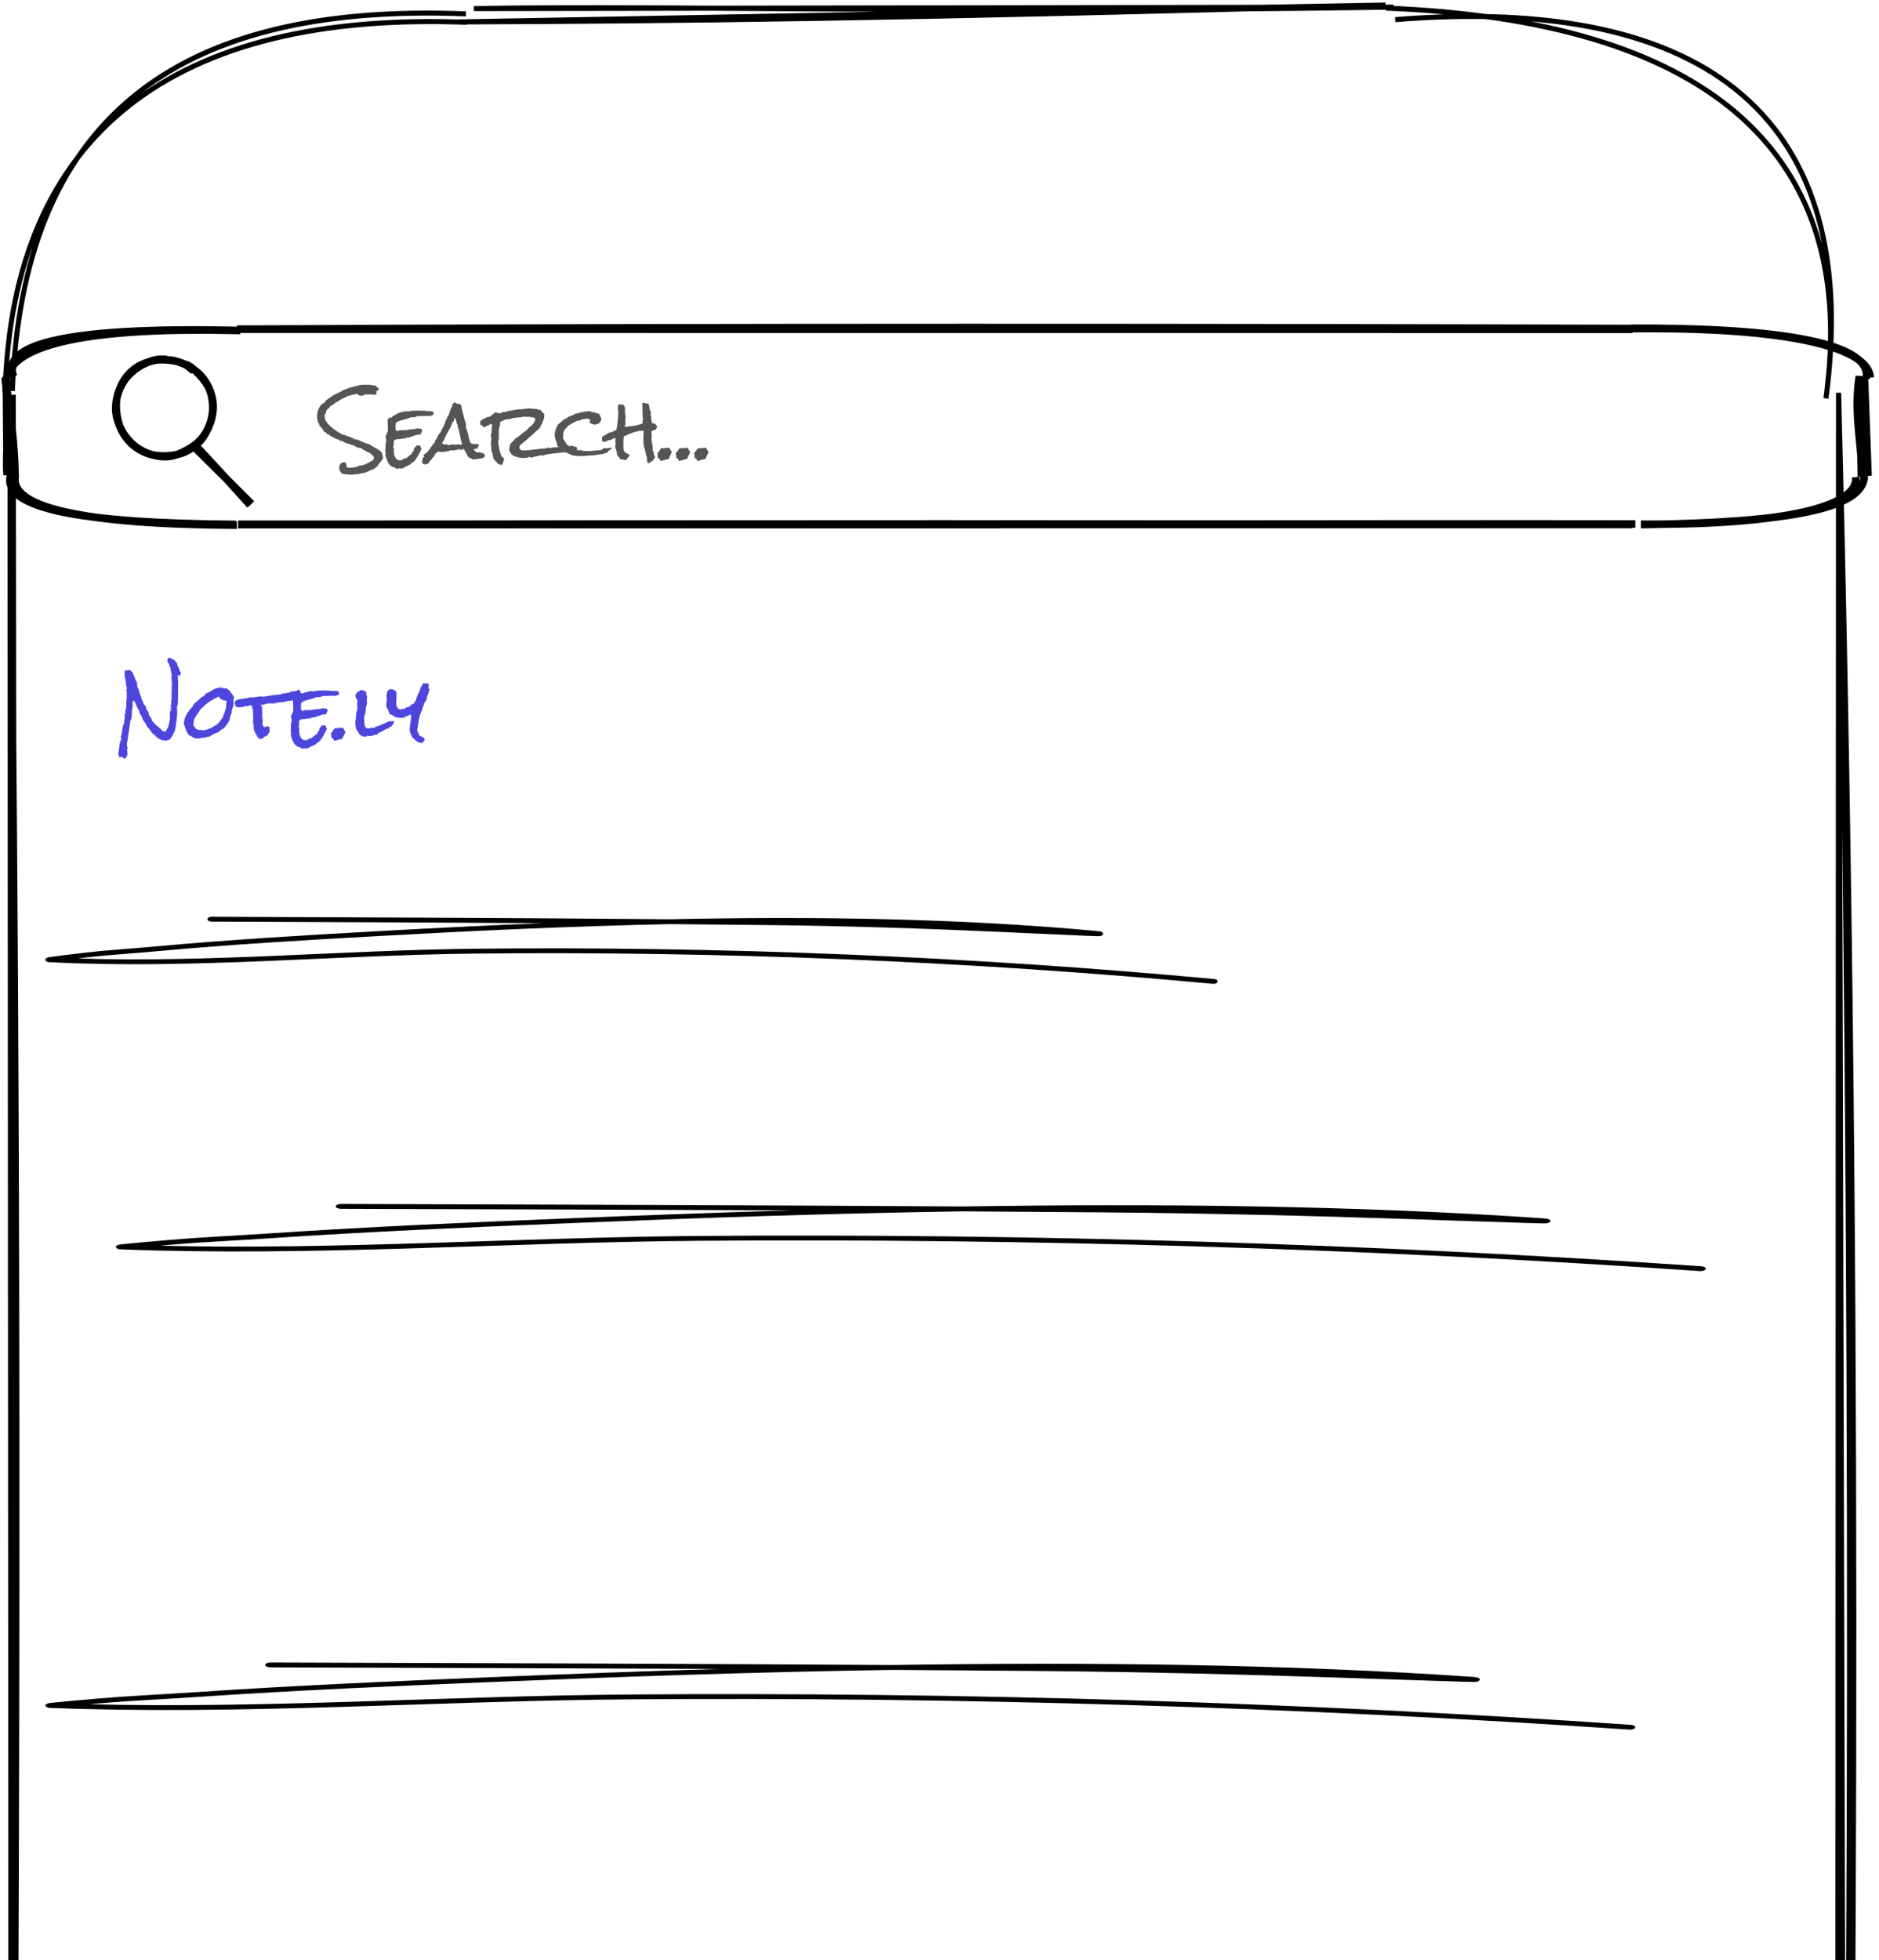 <svg width="373" height="389" viewBox="0 0 373 389" fill="none" xmlns="http://www.w3.org/2000/svg">
<path d="M365.997 542.025C368.695 590.788 333.543 619.44 275.11 620M366.633 540.694C367.905 591.042 337.775 620.755 273.516 618.669M93.341 618.007C32.047 618.202 5.618 593.141 2.075 544.181M90.265 615.218C36.318 616.059 1.496 592.533 2.73 543.874M2.455 77.591C4.44 24.608 33.673 0.395 92.489 2.754M1 77.958C2.43 26.178 34.776 2.201 92.675 4.424M275.112 1.61C338.179 4.07 368.287 29.525 362.746 76.753M276.971 3.896C339.528 -1.127 369.808 23.844 362.472 79.071M364.962 77.963C367.997 252.488 367.816 425.681 364.78 541.176L364.962 77.963ZM364.984 77.945C369.252 241.62 368.368 406.573 366.148 542.58L364.984 77.945ZM277.555 616.384C205.826 614.281 137.127 617.709 91.194 617.077L277.555 616.384ZM274.424 618.075C220.522 617.324 165.877 617.516 92.841 619.267L274.424 618.075ZM3.218 542.051C4.058 438.068 1.784 338.463 2.638 78.344L3.218 542.051ZM2.237 541.091C3.445 389.019 4.087 236.964 1.983 78.336L2.237 541.091ZM90.986 4.349C133.92 4.202 179.456 3.696 275.054 1L90.986 4.349ZM94.069 1.702C137.117 0.991 182.493 2.768 276.637 1.412L94.069 1.702Z" stroke="black"/>
<path fill-rule="evenodd" clip-rule="evenodd" d="M107.841 183.203C96.908 183.64 86.103 184.178 75.566 184.766C60.65 185.597 45.739 186.458 30.919 187.82C26.254 188.25 21.517 188.522 16.881 189.06C13.97 189.397 10.111 189.877 9.605 189.977C9.34 190.035 9.225 190.121 9.187 190.15C8.925 190.35 8.973 190.544 9.121 190.694C9.18 190.759 9.331 190.917 9.749 190.938C37.686 192.408 66.253 189.54 94.224 189.239C142.731 188.723 192.707 190.773 240.829 195.246C241.249 195.282 241.657 195.103 241.716 194.838C241.786 194.58 241.482 194.329 241.062 194.293C192.859 189.813 142.801 187.755 94.201 188.278C68.133 188.558 41.55 191.074 15.446 190.214C16.046 190.142 16.634 190.071 17.171 190.006C21.788 189.468 26.506 189.203 31.152 188.773C45.941 187.411 60.821 186.551 75.717 185.727C94.201 184.694 113.489 183.805 132.929 183.39C139.883 183.454 146.814 183.519 153.746 183.597C168.74 183.77 183.804 184.271 198.763 184.945C203.268 185.153 207.772 185.368 212.276 185.554C213.769 185.619 217.62 185.805 218.157 185.791C218.822 185.777 218.95 185.433 218.962 185.375C218.997 185.246 218.973 185.067 218.647 184.916C218.612 184.895 218.402 184.823 217.935 184.78C190.735 182.243 161.692 181.82 132.952 182.429C102.637 182.164 72.205 182.049 41.967 181.927C41.534 181.927 41.181 182.142 41.177 182.407C41.175 182.673 41.523 182.888 41.956 182.895C63.852 182.981 85.857 183.067 107.841 183.203Z" fill="black"/>
<path fill-rule="evenodd" clip-rule="evenodd" d="M157.051 240.203C142.222 240.64 127.568 241.178 113.278 241.766C93.049 242.597 72.827 243.458 52.727 244.82C46.4 245.25 39.975 245.522 33.688 246.06C29.741 246.397 24.508 246.877 23.821 246.977C23.461 247.035 23.305 247.121 23.254 247.15C22.898 247.35 22.963 247.544 23.164 247.694C23.245 247.759 23.449 247.917 24.015 247.938C61.904 249.408 100.648 246.54 138.583 246.239C204.368 245.723 272.148 247.773 337.412 252.246C337.981 252.282 338.535 252.103 338.614 251.838C338.709 251.58 338.298 251.329 337.728 251.293C272.354 246.813 204.463 244.755 138.551 245.278C103.197 245.558 67.146 248.074 31.743 247.214C32.556 247.142 33.354 247.071 34.082 247.006C40.344 246.468 46.742 246.203 53.044 245.773C73.101 244.411 93.281 243.551 113.484 242.727C138.551 241.694 164.71 240.805 191.075 240.39C200.507 240.454 209.907 240.519 219.307 240.597C239.643 240.77 260.074 241.271 280.362 241.945C286.47 242.153 292.579 242.368 298.687 242.554C300.713 242.619 305.935 242.805 306.663 242.791C307.565 242.777 307.739 242.433 307.755 242.375C307.803 242.246 307.771 242.067 307.328 241.916C307.28 241.895 306.995 241.823 306.362 241.78C269.474 239.243 230.085 238.82 191.107 239.429C149.993 239.164 108.72 239.049 67.711 238.927C67.124 238.927 66.644 239.142 66.639 239.407C66.636 239.673 67.109 239.888 67.696 239.895C97.391 239.981 127.236 240.067 157.051 240.203Z" fill="black"/>
<path fill-rule="evenodd" clip-rule="evenodd" d="M143.051 331.203C128.222 331.641 113.568 332.178 99.278 332.766C79.049 333.598 58.827 334.458 38.727 335.82C32.4 336.25 25.975 336.522 19.688 337.06C15.741 337.397 10.508 337.877 9.821 337.978C9.461 338.035 9.305 338.121 9.254 338.15C8.898 338.35 8.963 338.544 9.164 338.694C9.245 338.759 9.449 338.917 10.015 338.938C47.904 340.408 86.648 337.54 124.583 337.239C190.368 336.723 258.148 338.773 323.412 343.247C323.981 343.282 324.535 343.103 324.614 342.838C324.709 342.58 324.298 342.329 323.728 342.293C258.354 337.813 190.463 335.755 124.551 336.279C89.197 336.558 53.146 339.074 17.743 338.214C18.556 338.142 19.354 338.071 20.082 338.006C26.344 337.469 32.742 337.203 39.044 336.773C59.101 335.411 79.281 334.551 99.484 333.727C124.551 332.694 150.71 331.805 177.075 331.39C186.507 331.454 195.907 331.519 205.307 331.598C225.643 331.77 246.074 332.271 266.362 332.945C272.47 333.153 278.579 333.368 284.687 333.555C286.713 333.619 291.935 333.805 292.663 333.791C293.565 333.777 293.739 333.433 293.755 333.375C293.803 333.246 293.771 333.067 293.328 332.917C293.28 332.895 292.995 332.823 292.362 332.78C255.474 330.243 216.085 329.82 177.107 330.429C135.993 330.164 94.72 330.049 53.711 329.927C53.123 329.927 52.644 330.142 52.639 330.408C52.636 330.673 53.109 330.888 53.696 330.895C83.391 330.981 113.236 331.067 143.051 331.203Z" fill="black"/>
<path d="M32.888 71.435C34.021 71.339 35.275 71.716 36.375 72.172C37.475 72.627 38.635 73.361 39.488 74.168C40.342 74.975 41.024 75.96 41.495 77.013C41.966 78.066 42.281 79.308 42.316 80.486C42.35 81.664 42.114 82.959 41.704 84.082C41.293 85.205 40.628 86.349 39.852 87.225C39.075 88.101 38.072 88.781 37.046 89.338C36.02 89.896 34.837 90.416 33.696 90.57C32.556 90.723 31.326 90.574 30.204 90.258C29.082 89.941 27.918 89.388 26.963 88.67C26.009 87.952 25.122 86.981 24.479 85.949C23.835 84.916 23.319 83.619 23.102 82.475C22.885 81.332 22.936 80.239 23.178 79.089C23.42 77.939 23.911 76.595 24.554 75.573C25.197 74.552 26.049 73.64 27.037 72.961C28.026 72.282 29.526 71.777 30.487 71.498C31.448 71.219 32.426 71.279 32.804 71.286C33.181 71.293 32.741 71.363 32.754 71.541M36.77 72.27C37.846 72.623 38.839 73.584 39.65 74.448C40.462 75.311 41.209 76.341 41.64 77.451C42.071 78.56 42.255 79.934 42.236 81.104C42.218 82.274 41.953 83.397 41.529 84.471C41.105 85.545 40.496 86.676 39.692 87.547C38.888 88.419 37.786 89.212 36.704 89.699C35.621 90.186 34.379 90.403 33.196 90.469C32.012 90.536 30.727 90.451 29.603 90.099C28.478 89.746 27.351 89.116 26.45 88.354C25.549 87.591 24.742 86.57 24.196 85.524C23.651 84.479 23.327 83.24 23.177 82.08C23.027 80.921 23.011 79.709 23.296 78.568C23.581 77.427 24.174 76.198 24.888 75.234C25.602 74.271 26.585 73.41 27.581 72.787C28.576 72.163 29.697 71.688 30.86 71.492C32.023 71.296 33.466 71.425 34.56 71.611C35.655 71.796 36.883 72.356 37.428 72.606C37.973 72.857 37.923 72.979 37.832 73.113L36.77 72.27Z" stroke="black" stroke-width="1.5"/>
<path d="M38.906 88.552C40.785 90.398 47.881 98.269 49.645 100.232M38.682 88.825C40.58 90.66 48.072 98.112 49.922 99.99L38.682 88.825Z" stroke="black" stroke-width="1.5"/>
<path d="M324.62 65.214C353.788 64.926 370.927 68.683 371.262 74.927M323.824 65.146C353.94 65.01 371.713 68.23 370.466 75.098M370.069 94.354C370.186 100.905 355.196 103.729 325.909 104.108M368.401 94.683C368.904 100.448 354.832 104.17 325.726 104.038M46.814 104.067C15.121 103.855 0.638 100.731 2.049 94.445M47.033 104.223C16.06 104.07 1.718 100.613 3.048 94.425M1.365 74.927C2.836 68.187 18.062 64.969 46.312 65.561M2.732 74.729C-0.273 68.043 14.665 64.807 47.699 65.591M47.036 65.325C151.431 65 255.028 65.02 324.112 65.344L47.036 65.325ZM47.026 65.322C144.93 64.866 243.598 64.961 324.952 65.198L47.026 65.322ZM369.099 74.666C367.84 82.332 369.891 89.674 369.513 94.583L369.099 74.666ZM370.11 75.001C369.661 80.762 369.776 86.602 370.823 94.407L370.11 75.001ZM324.635 103.986C262.437 103.896 202.857 104.139 47.264 104.048L324.635 103.986ZM324.061 104.09C233.098 103.961 142.144 103.893 47.26 104.118L324.061 104.09ZM3.003 94.606C2.915 90.017 2.613 85.15 1 74.933L3.003 94.606ZM1.42 94.276C0.994 89.675 2.058 84.826 1.246 74.764L1.42 94.276Z" stroke="black" stroke-width="1.5"/>
<path d="M76.026 90.918C76.026 91.015 76.022 91.088 76.012 91.137C75.963 91.157 75.924 91.186 75.894 91.225C75.865 91.254 75.816 91.264 75.748 91.254C75.728 91.401 75.68 91.523 75.602 91.621C75.523 91.718 75.44 91.806 75.353 91.884C75.274 91.972 75.196 92.06 75.118 92.148C75.04 92.246 74.991 92.368 74.972 92.514C74.825 92.592 74.679 92.695 74.532 92.822C74.395 92.959 74.273 93.051 74.166 93.1C74.088 93.139 74.005 93.169 73.917 93.188C73.829 93.217 73.741 93.252 73.653 93.291C73.37 93.418 73.077 93.549 72.774 93.686C72.481 93.823 72.174 93.891 71.852 93.891H71.749C71.71 93.93 71.661 93.955 71.603 93.965C71.544 93.984 71.485 93.999 71.427 94.008C71.368 94.018 71.31 94.033 71.251 94.052C71.192 94.072 71.148 94.101 71.119 94.14C71.012 94.101 70.894 94.082 70.768 94.082H70.665C70.499 94.121 70.343 94.15 70.196 94.17C70.05 94.189 69.894 94.199 69.728 94.199C69.435 94.199 69.142 94.179 68.849 94.14C68.556 94.101 68.263 94.067 67.97 94.038C67.784 93.891 67.633 93.706 67.516 93.481C67.398 93.266 67.34 93.037 67.34 92.793C67.34 92.607 67.379 92.431 67.457 92.265C67.535 92.109 67.638 91.967 67.765 91.841H67.809C67.897 91.841 67.984 91.821 68.072 91.782C68.17 91.743 68.263 91.723 68.351 91.723C68.448 91.723 68.526 91.762 68.585 91.841C68.653 91.919 68.702 92.011 68.731 92.119C68.77 92.226 68.795 92.334 68.805 92.441C68.814 92.558 68.819 92.651 68.819 92.719C68.927 92.768 69.039 92.797 69.156 92.807C69.283 92.817 69.41 92.822 69.537 92.822C69.664 92.822 69.806 92.812 69.962 92.793C70.118 92.783 70.274 92.758 70.431 92.719C70.597 92.69 70.753 92.651 70.899 92.602C71.056 92.553 71.188 92.49 71.295 92.412C71.832 92.363 72.306 92.241 72.716 92.046C73.126 91.85 73.561 91.621 74.019 91.357C74.039 91.25 74.078 91.167 74.137 91.108C74.205 91.04 74.239 90.942 74.239 90.815C74.239 90.796 74.234 90.776 74.225 90.757C74.225 90.727 74.225 90.703 74.225 90.683C74.029 90.439 73.824 90.224 73.609 90.039C73.404 89.853 73.136 89.731 72.804 89.672C72.765 89.585 72.701 89.521 72.613 89.482C72.525 89.433 72.433 89.389 72.335 89.35C72.237 89.311 72.144 89.272 72.057 89.233C71.969 89.184 71.905 89.106 71.866 88.999C71.603 88.95 71.329 88.891 71.046 88.823C70.772 88.745 70.538 88.608 70.343 88.413C70.186 88.403 70.035 88.374 69.889 88.325C69.752 88.266 69.615 88.213 69.478 88.164C69.342 88.105 69.2 88.056 69.054 88.017C68.907 87.968 68.756 87.944 68.6 87.944C68.561 87.876 68.507 87.822 68.439 87.783C68.37 87.744 68.292 87.71 68.204 87.68C68.126 87.651 68.048 87.622 67.97 87.592C67.901 87.553 67.848 87.5 67.809 87.431C67.769 87.441 67.74 87.461 67.721 87.49C67.701 87.519 67.667 87.534 67.618 87.534H67.56C67.54 87.475 67.501 87.436 67.442 87.417C67.384 87.387 67.35 87.334 67.34 87.255C67.164 87.246 67.003 87.212 66.856 87.153C66.72 87.094 66.588 87.031 66.461 86.963C66.344 86.884 66.222 86.811 66.095 86.743C65.968 86.674 65.826 86.621 65.67 86.582C65.572 86.504 65.48 86.421 65.392 86.333C65.314 86.235 65.211 86.186 65.084 86.186C65.055 86.186 65.001 86.196 64.923 86.216C64.903 86.04 64.83 85.918 64.703 85.849C64.576 85.771 64.439 85.703 64.293 85.644C64.195 85.39 64.064 85.166 63.898 84.97C63.731 84.775 63.551 84.594 63.355 84.428C63.375 84.37 63.385 84.326 63.385 84.296C63.385 84.199 63.36 84.116 63.312 84.047C63.263 83.969 63.209 83.906 63.15 83.857C63.014 83.418 62.945 82.988 62.945 82.568C62.945 81.982 63.077 81.44 63.341 80.942C63.595 80.434 64 80.053 64.557 79.799C64.566 79.721 64.591 79.653 64.63 79.594C64.679 79.536 64.708 79.467 64.718 79.389C64.806 79.389 64.874 79.37 64.923 79.331C64.972 79.292 65.016 79.253 65.055 79.213C65.103 79.165 65.152 79.121 65.201 79.082C65.25 79.043 65.314 79.018 65.392 79.008C65.763 78.686 66.158 78.427 66.578 78.232C66.998 78.027 67.428 77.817 67.867 77.602C67.955 77.563 68.028 77.49 68.087 77.382H68.175C68.272 77.382 68.346 77.363 68.394 77.324C68.453 77.275 68.536 77.26 68.644 77.28C68.683 77.221 68.731 77.182 68.79 77.163C68.858 77.143 68.922 77.129 68.981 77.119C69.049 77.099 69.112 77.075 69.171 77.046C69.23 77.016 69.269 76.972 69.288 76.914H69.391C69.557 76.914 69.718 76.889 69.874 76.841C70.03 76.782 70.186 76.718 70.343 76.65H70.445C70.641 76.65 70.821 76.616 70.987 76.547C71.163 76.469 71.349 76.416 71.544 76.386C71.622 76.367 71.7 76.362 71.778 76.372C71.856 76.382 71.935 76.386 72.013 76.386C72.061 76.386 72.12 76.382 72.189 76.372C72.257 76.362 72.306 76.333 72.335 76.284H72.364C72.423 76.284 72.457 76.303 72.467 76.342C72.477 76.382 72.506 76.401 72.555 76.401C72.623 76.401 72.691 76.391 72.76 76.372C72.828 76.352 72.897 76.342 72.965 76.342C73.258 76.342 73.546 76.372 73.829 76.43C74.122 76.489 74.41 76.543 74.693 76.591C74.713 76.709 74.762 76.792 74.84 76.841C74.928 76.889 75.02 76.933 75.118 76.972V77.031C75.118 77.109 75.138 77.172 75.177 77.221C75.138 77.358 75.069 77.461 74.972 77.529C74.874 77.597 74.767 77.656 74.649 77.705C74.698 77.744 74.728 77.797 74.737 77.866C74.747 77.934 74.752 77.998 74.752 78.056V78.232L74.679 78.217C74.522 78.217 74.444 78.291 74.444 78.437C74.317 78.359 74.176 78.31 74.019 78.291C73.873 78.271 73.727 78.261 73.58 78.261C73.385 78.261 73.18 78.271 72.965 78.291C72.75 78.3 72.54 78.296 72.335 78.276C72.257 78.374 72.159 78.447 72.042 78.496C71.925 78.535 71.808 78.554 71.69 78.554C71.564 78.554 71.441 78.53 71.324 78.481C71.207 78.422 71.124 78.34 71.075 78.232C71.026 78.213 70.982 78.203 70.943 78.203H70.811C70.655 78.203 70.499 78.222 70.343 78.261C70.196 78.291 70.045 78.33 69.889 78.379C69.732 78.418 69.576 78.462 69.42 78.51C69.273 78.549 69.122 78.574 68.966 78.584C68.907 78.662 68.829 78.716 68.731 78.745C68.634 78.774 68.556 78.828 68.497 78.906C68.292 78.945 68.106 79.013 67.94 79.111C67.774 79.199 67.613 79.296 67.457 79.404L67.003 79.712C66.856 79.809 66.69 79.892 66.505 79.961C66.368 80.107 66.241 80.224 66.124 80.312C66.007 80.4 65.856 80.478 65.67 80.546C65.553 80.586 65.484 80.644 65.465 80.722C65.455 80.8 65.416 80.879 65.348 80.957C65.289 81.025 65.216 81.079 65.128 81.118C65.05 81.147 64.981 81.201 64.923 81.279C64.874 81.347 64.835 81.43 64.806 81.528C64.786 81.616 64.762 81.704 64.732 81.792C64.703 81.879 64.669 81.967 64.63 82.055C64.591 82.133 64.532 82.202 64.454 82.26C64.454 82.299 64.449 82.338 64.439 82.378C64.439 82.417 64.439 82.451 64.439 82.48C64.439 82.617 64.454 82.758 64.483 82.905C64.522 83.042 64.547 83.178 64.557 83.315C64.752 83.657 64.981 83.969 65.245 84.253C65.509 84.526 65.792 84.78 66.095 85.014C66.397 85.249 66.71 85.468 67.032 85.674C67.364 85.879 67.691 86.079 68.014 86.274C68.131 86.264 68.238 86.279 68.336 86.318C68.434 86.347 68.536 86.367 68.644 86.377C68.761 86.465 68.897 86.533 69.054 86.582L69.522 86.728C69.679 86.777 69.83 86.836 69.977 86.904C70.123 86.963 70.245 87.046 70.343 87.153C70.392 87.163 70.436 87.177 70.475 87.197C70.514 87.207 70.558 87.212 70.606 87.212C70.665 87.212 70.699 87.192 70.709 87.153C71.148 87.319 71.578 87.504 71.998 87.71C72.418 87.905 72.862 88.056 73.331 88.164C73.517 88.32 73.722 88.457 73.946 88.574C74.171 88.691 74.395 88.813 74.62 88.94C74.845 89.057 75.06 89.189 75.265 89.336C75.47 89.472 75.65 89.638 75.807 89.834C75.826 90.019 75.865 90.2 75.924 90.376C75.992 90.542 76.026 90.722 76.026 90.918ZM86.09 82.143V82.202C86.022 82.221 85.987 82.27 85.987 82.348C85.88 82.397 85.768 82.436 85.65 82.466C85.533 82.485 85.421 82.519 85.314 82.568C85.206 82.558 85.094 82.553 84.977 82.553C84.869 82.544 84.762 82.539 84.654 82.539C84.361 82.539 84.068 82.549 83.775 82.568C83.482 82.588 83.189 82.588 82.897 82.568C82.76 82.646 82.608 82.71 82.442 82.758C82.286 82.797 82.135 82.817 81.988 82.817C81.871 82.817 81.769 82.802 81.681 82.773C81.446 82.89 81.188 82.988 80.904 83.066C80.631 83.144 80.353 83.222 80.069 83.3C79.786 83.369 79.513 83.452 79.249 83.549C78.995 83.637 78.77 83.764 78.575 83.93C78.556 84.067 78.541 84.204 78.531 84.341C78.522 84.467 78.517 84.594 78.517 84.721C78.517 84.858 78.522 84.985 78.531 85.102C78.551 85.219 78.585 85.337 78.634 85.454C78.683 85.473 78.736 85.488 78.795 85.498C78.863 85.507 78.922 85.512 78.971 85.512C79.019 85.512 79.068 85.507 79.117 85.498C79.166 85.478 79.2 85.444 79.22 85.395C79.366 85.376 79.513 85.371 79.659 85.38C79.806 85.38 79.952 85.38 80.099 85.38C80.245 85.38 80.387 85.376 80.523 85.366C80.67 85.356 80.811 85.332 80.948 85.293C81.105 85.254 81.256 85.229 81.402 85.219C81.559 85.21 81.71 85.2 81.856 85.19C82.003 85.18 82.154 85.166 82.311 85.146C82.467 85.117 82.628 85.063 82.794 84.985C82.921 85.034 83.048 85.058 83.175 85.058C83.311 85.058 83.443 85.068 83.57 85.088C83.639 85.136 83.692 85.19 83.731 85.249C83.78 85.307 83.805 85.376 83.805 85.454C83.805 85.591 83.756 85.727 83.658 85.864C83.561 86.001 83.482 86.128 83.424 86.245H83.263C83.028 86.245 82.799 86.279 82.574 86.347C82.359 86.406 82.14 86.479 81.915 86.567C81.7 86.645 81.481 86.718 81.256 86.787C81.041 86.845 80.816 86.875 80.582 86.875C80.543 86.875 80.519 86.899 80.509 86.948C80.509 86.987 80.499 87.016 80.48 87.036C80.431 87.026 80.357 87.021 80.26 87.021C80.035 87.021 79.82 87.046 79.615 87.094C79.41 87.143 79.2 87.168 78.985 87.168C78.927 87.168 78.868 87.168 78.81 87.168C78.751 87.158 78.692 87.148 78.634 87.138C78.585 87.216 78.522 87.27 78.443 87.299C78.365 87.319 78.292 87.358 78.224 87.417C78.194 87.504 78.175 87.612 78.165 87.739C78.165 87.866 78.16 87.998 78.15 88.134C78.15 88.261 78.141 88.383 78.121 88.501C78.102 88.618 78.062 88.711 78.004 88.779C78.014 88.828 78.053 88.847 78.121 88.838C78.189 88.818 78.224 88.847 78.224 88.925C78.224 89.013 78.214 89.106 78.194 89.204C78.175 89.301 78.165 89.399 78.165 89.497C78.165 89.682 78.185 89.887 78.224 90.112C78.272 90.327 78.341 90.527 78.429 90.713C78.526 90.898 78.653 91.054 78.81 91.181C78.966 91.299 79.161 91.357 79.395 91.357C79.552 91.357 79.698 91.328 79.835 91.269C79.972 91.211 80.084 91.113 80.172 90.976L80.245 90.962C80.284 90.962 80.318 90.966 80.348 90.976C80.387 90.986 80.426 90.991 80.465 90.991C80.523 90.991 80.597 90.957 80.685 90.888C80.782 90.81 80.885 90.722 80.992 90.625C81.109 90.527 81.227 90.434 81.344 90.346C81.461 90.249 81.573 90.18 81.681 90.141C81.749 90.004 81.812 89.868 81.871 89.731C81.939 89.594 82.037 89.487 82.164 89.409V88.984C82.262 88.877 82.364 88.779 82.472 88.691C82.589 88.603 82.677 88.491 82.735 88.354C82.784 88.374 82.828 88.388 82.867 88.398C82.916 88.408 82.965 88.413 83.014 88.413C83.062 88.413 83.111 88.408 83.16 88.398C83.219 88.388 83.272 88.374 83.321 88.354C83.399 88.462 83.458 88.584 83.497 88.72C83.546 88.847 83.605 88.969 83.673 89.087C83.585 89.262 83.482 89.472 83.365 89.716C83.248 89.961 83.121 90.205 82.984 90.449C82.848 90.693 82.701 90.927 82.545 91.152C82.398 91.367 82.252 91.533 82.106 91.65C82.076 91.679 82.013 91.713 81.915 91.753C81.808 91.831 81.71 91.904 81.622 91.972C81.534 92.05 81.451 92.138 81.373 92.236C81.09 92.324 80.816 92.441 80.553 92.588C80.299 92.734 80.045 92.876 79.791 93.012C79.674 92.983 79.547 92.968 79.41 92.968C79.293 92.968 79.176 92.973 79.059 92.983C78.941 93.003 78.814 93.012 78.678 93.012C78.639 92.963 78.58 92.929 78.502 92.91C78.434 92.9 78.409 92.851 78.429 92.763C78.097 92.744 77.828 92.651 77.623 92.485C77.418 92.329 77.242 92.133 77.096 91.899C76.959 91.665 76.847 91.411 76.759 91.137C76.671 90.864 76.578 90.6 76.481 90.346V90.302C76.481 90.254 76.5 90.224 76.539 90.215C76.578 90.205 76.598 90.175 76.598 90.127C76.598 90.107 76.593 90.092 76.583 90.083C76.554 89.975 76.529 89.882 76.51 89.804C76.49 89.726 76.481 89.633 76.481 89.526C76.481 89.37 76.49 89.218 76.51 89.072C76.529 88.916 76.539 88.759 76.539 88.603C76.539 88.447 76.519 88.31 76.481 88.193C76.519 88.144 76.554 88.081 76.583 88.003C76.603 87.915 76.617 87.827 76.627 87.739C76.637 87.651 76.642 87.563 76.642 87.475C76.651 87.387 76.666 87.309 76.686 87.241C76.647 87.133 76.612 87.041 76.583 86.963C76.554 86.875 76.539 86.772 76.539 86.655V86.552C76.637 86.386 76.72 86.216 76.788 86.04C76.856 85.864 76.93 85.683 77.008 85.498V85.454C77.008 85.171 76.998 84.887 76.978 84.604C76.959 84.321 76.949 84.038 76.949 83.754V83.476C76.949 83.379 76.954 83.286 76.964 83.198C77.042 83.159 77.101 83.105 77.14 83.037C77.179 82.968 77.237 82.915 77.315 82.876H77.799L77.887 82.729C77.916 82.68 77.936 82.627 77.945 82.568C78.053 82.539 78.155 82.5 78.253 82.451C78.36 82.392 78.458 82.334 78.546 82.275C78.683 82.197 78.805 82.129 78.912 82.07C79.029 82.002 79.142 81.948 79.249 81.909C79.366 81.86 79.488 81.821 79.615 81.792C79.742 81.762 79.889 81.738 80.055 81.718C80.133 81.718 80.182 81.704 80.201 81.674C80.231 81.645 80.269 81.611 80.318 81.572C80.436 81.591 80.553 81.611 80.67 81.63C80.787 81.64 80.904 81.645 81.022 81.645C81.256 81.645 81.476 81.601 81.681 81.513C81.974 81.513 82.262 81.508 82.545 81.499C82.838 81.489 83.131 81.484 83.424 81.484C83.678 81.484 83.932 81.494 84.186 81.513C84.439 81.533 84.689 81.567 84.933 81.616C85.02 81.587 85.118 81.572 85.226 81.572C85.343 81.572 85.46 81.587 85.577 81.616C85.704 81.635 85.826 81.635 85.943 81.616C85.953 81.723 85.978 81.816 86.017 81.894C86.065 81.963 86.09 82.046 86.09 82.143ZM96.285 90.39C96.256 90.527 96.192 90.639 96.095 90.727C96.007 90.805 95.899 90.869 95.772 90.918C95.645 90.966 95.514 91.001 95.377 91.02C95.25 91.03 95.133 91.035 95.025 91.035C94.977 91.035 94.928 91.035 94.879 91.035C94.84 91.025 94.796 91.02 94.747 91.02C94.698 91.02 94.674 91.045 94.674 91.093C94.674 91.142 94.649 91.176 94.601 91.196C94.552 91.176 94.503 91.162 94.454 91.152C94.405 91.142 94.356 91.137 94.308 91.137C94.239 91.137 94.171 91.142 94.103 91.152C94.044 91.162 93.985 91.167 93.927 91.167C93.849 91.167 93.79 91.157 93.751 91.137C93.722 91.118 93.692 91.098 93.663 91.079C93.644 91.049 93.619 91.02 93.59 90.991C93.57 90.962 93.536 90.937 93.487 90.918C93.419 90.888 93.36 90.883 93.311 90.903C93.272 90.922 93.209 90.893 93.121 90.815C93.004 90.717 92.901 90.6 92.814 90.463C92.735 90.317 92.657 90.166 92.579 90.009C92.501 89.853 92.418 89.697 92.33 89.541C92.242 89.384 92.14 89.248 92.022 89.13H91.905C91.73 89.13 91.607 89.204 91.539 89.35C91.49 89.321 91.441 89.287 91.393 89.248C91.344 89.199 91.29 89.16 91.231 89.13C91.007 89.199 90.772 89.257 90.528 89.306C90.284 89.355 90.04 89.379 89.796 89.379H89.591C89.532 89.379 89.469 89.37 89.4 89.35C89.303 89.389 89.215 89.438 89.137 89.497C89.059 89.546 88.971 89.57 88.873 89.57C88.814 89.57 88.746 89.55 88.668 89.511C88.609 89.511 88.58 89.536 88.58 89.585C88.59 89.633 88.561 89.658 88.492 89.658H88.36C88.224 89.658 88.087 89.663 87.95 89.672C87.823 89.682 87.691 89.687 87.555 89.687C87.369 89.687 87.179 89.663 86.983 89.614C86.935 89.643 86.881 89.658 86.822 89.658C86.783 89.677 86.754 89.712 86.734 89.76C86.715 89.799 86.695 89.838 86.676 89.878C86.656 89.907 86.627 89.936 86.588 89.966C86.559 89.985 86.515 89.99 86.456 89.98C86.436 90.097 86.388 90.19 86.31 90.258C86.231 90.327 86.192 90.429 86.192 90.566C86.085 90.625 85.997 90.698 85.929 90.786C85.86 90.874 85.792 90.966 85.724 91.064C85.655 91.162 85.582 91.254 85.504 91.342C85.436 91.43 85.348 91.499 85.24 91.547C85.191 91.606 85.177 91.699 85.196 91.826C85.089 91.914 84.957 91.992 84.801 92.06C84.644 92.129 84.498 92.163 84.361 92.163C84.078 92.163 83.883 92.011 83.775 91.709C83.775 91.611 83.785 91.508 83.805 91.401C83.814 91.284 83.834 91.176 83.863 91.079C83.893 90.971 83.936 90.879 83.995 90.8C84.054 90.713 84.137 90.649 84.244 90.61C84.244 90.522 84.215 90.463 84.156 90.434C84.098 90.395 84.073 90.332 84.083 90.244C84.347 90.117 84.576 89.951 84.772 89.746C84.967 89.541 85.143 89.326 85.299 89.101C85.465 88.867 85.631 88.632 85.797 88.398C85.963 88.164 86.148 87.954 86.353 87.768V87.461C86.647 87.148 86.837 86.796 86.925 86.406C87.032 86.386 87.101 86.338 87.13 86.259C87.169 86.181 87.189 86.088 87.189 85.981C87.237 85.981 87.267 85.962 87.276 85.922C87.296 85.874 87.34 85.859 87.408 85.879C87.496 85.644 87.594 85.429 87.701 85.234C87.809 85.039 87.916 84.843 88.023 84.648C88.131 84.443 88.224 84.233 88.302 84.018C88.39 83.803 88.453 83.564 88.492 83.3C88.629 83.291 88.702 83.227 88.712 83.11C88.731 82.983 88.751 82.871 88.77 82.773C88.917 82.636 89.024 82.475 89.093 82.29C89.171 82.104 89.239 81.914 89.298 81.718C89.356 81.513 89.42 81.313 89.488 81.118C89.566 80.913 89.674 80.732 89.811 80.576V80.532C89.811 80.483 89.791 80.454 89.752 80.444C89.713 80.424 89.693 80.39 89.693 80.341C89.703 80.332 89.708 80.322 89.708 80.312C89.825 80.263 89.913 80.185 89.972 80.078C90.03 79.961 90.118 79.878 90.235 79.829C90.44 79.995 90.621 80.097 90.777 80.136C90.934 80.166 91.139 80.19 91.393 80.21C91.519 80.346 91.588 80.512 91.598 80.708C91.617 80.893 91.651 81.079 91.7 81.264C91.778 81.577 91.861 81.884 91.949 82.187C92.047 82.48 92.12 82.783 92.169 83.095C92.198 83.281 92.252 83.457 92.33 83.623C92.408 83.789 92.462 83.96 92.491 84.135C92.511 84.272 92.511 84.428 92.491 84.604C92.472 84.77 92.491 84.917 92.55 85.044L92.652 85.278C92.701 85.385 92.74 85.498 92.769 85.615C92.809 85.732 92.843 85.849 92.872 85.966C92.95 86.259 93.019 86.577 93.077 86.919C93.145 87.251 93.248 87.553 93.385 87.827C93.434 87.924 93.507 87.993 93.605 88.032C93.712 88.071 93.829 88.1 93.956 88.12C94.083 88.129 94.205 88.134 94.322 88.134C94.449 88.125 94.557 88.12 94.644 88.12H94.791C94.85 88.12 94.908 88.129 94.967 88.149C95.006 88.227 95.025 88.296 95.025 88.354C95.025 88.471 94.986 88.564 94.908 88.632C94.83 88.701 94.791 88.779 94.791 88.867C94.791 88.916 94.811 88.969 94.85 89.028C94.811 89.018 94.752 89.013 94.674 89.013C94.449 89.013 94.23 89.052 94.015 89.13C94.093 89.296 94.195 89.438 94.322 89.555C94.459 89.663 94.601 89.765 94.747 89.863C94.845 89.785 94.947 89.746 95.055 89.746C95.172 89.746 95.279 89.775 95.377 89.834C95.484 89.882 95.597 89.907 95.714 89.907C95.802 89.907 95.865 89.892 95.904 89.863C95.982 89.951 96.046 90.044 96.095 90.141C96.144 90.229 96.207 90.312 96.285 90.39ZM91.7 88.046C91.681 87.88 91.647 87.763 91.598 87.695C91.559 87.617 91.524 87.524 91.495 87.417C91.456 87.28 91.427 87.133 91.407 86.977C91.397 86.821 91.378 86.67 91.349 86.523C91.28 86.191 91.202 85.859 91.114 85.527C91.036 85.195 90.934 84.873 90.807 84.56C90.846 84.502 90.865 84.448 90.865 84.399V84.355C90.777 84.257 90.714 84.14 90.675 84.004C90.636 83.857 90.597 83.716 90.558 83.579C90.528 83.432 90.484 83.3 90.426 83.183C90.377 83.056 90.294 82.954 90.177 82.876C90.147 82.934 90.133 83.003 90.133 83.081C90.133 83.149 90.138 83.213 90.147 83.271C90.167 83.33 90.177 83.393 90.177 83.462C90.079 83.51 90.006 83.588 89.957 83.696C89.918 83.794 89.85 83.872 89.752 83.93C89.674 84.243 89.561 84.541 89.415 84.824C89.269 85.097 89.112 85.371 88.946 85.644C88.79 85.918 88.639 86.196 88.492 86.479C88.346 86.753 88.228 87.041 88.141 87.343C88.014 87.431 87.926 87.544 87.877 87.68C87.838 87.817 87.818 87.954 87.818 88.091C87.906 88.139 88.004 88.169 88.111 88.178C88.228 88.178 88.341 88.178 88.448 88.178C88.556 88.178 88.658 88.188 88.756 88.208C88.853 88.227 88.941 88.276 89.019 88.354C89.147 88.315 89.283 88.291 89.43 88.281C89.586 88.261 89.713 88.217 89.811 88.149C90.006 88.217 90.216 88.252 90.44 88.252C90.558 88.252 90.67 88.242 90.777 88.222C90.894 88.203 91.007 88.178 91.114 88.149C91.202 88.169 91.27 88.203 91.319 88.252C91.368 88.291 91.441 88.305 91.539 88.296C91.588 88.257 91.617 88.217 91.627 88.178C91.637 88.129 91.661 88.086 91.7 88.046ZM114.61 88.911C114.591 89.057 114.537 89.17 114.449 89.248C114.371 89.326 114.278 89.399 114.171 89.467C114.122 89.458 114.073 89.453 114.024 89.453C113.985 89.443 113.941 89.438 113.893 89.438C113.59 89.428 113.302 89.467 113.028 89.555C112.765 89.643 112.491 89.707 112.208 89.746C112.11 89.765 112.018 89.775 111.93 89.775C111.852 89.765 111.769 89.77 111.681 89.79C111.368 89.838 111.036 89.878 110.685 89.907C110.333 89.936 109.981 89.975 109.63 90.024C109.278 90.063 108.932 90.117 108.59 90.185C108.258 90.244 107.945 90.332 107.652 90.449C107.623 90.429 107.594 90.41 107.564 90.39C107.535 90.361 107.501 90.346 107.462 90.346C107.364 90.346 107.271 90.361 107.184 90.39C107.096 90.42 107.008 90.429 106.92 90.42C106.822 90.478 106.715 90.522 106.598 90.551C106.49 90.571 106.378 90.591 106.261 90.61C106.153 90.62 106.046 90.639 105.938 90.669C105.831 90.698 105.729 90.752 105.631 90.83C105.553 90.791 105.455 90.771 105.338 90.771C105.23 90.761 105.157 90.722 105.118 90.654C104.894 90.761 104.654 90.83 104.4 90.859C104.156 90.888 103.907 90.898 103.653 90.888C103.487 90.879 103.297 90.854 103.082 90.815C102.867 90.776 102.652 90.722 102.438 90.654C102.223 90.576 102.022 90.488 101.837 90.39C101.651 90.283 101.51 90.156 101.412 90.009C101.344 89.912 101.295 89.804 101.266 89.687C101.236 89.57 101.168 89.482 101.061 89.424C101.09 89.199 101.124 88.979 101.163 88.764C101.202 88.549 101.241 88.33 101.28 88.105C101.476 87.939 101.661 87.763 101.837 87.578C102.013 87.392 102.179 87.197 102.335 86.992C102.521 86.904 102.691 86.796 102.848 86.67C103.014 86.543 103.175 86.416 103.331 86.289C103.497 86.152 103.658 86.02 103.814 85.893C103.98 85.766 104.156 85.654 104.342 85.556C104.371 85.488 104.41 85.434 104.459 85.395C104.518 85.346 104.576 85.302 104.635 85.263C104.693 85.215 104.747 85.166 104.796 85.117C104.845 85.058 104.879 84.99 104.898 84.912C105.24 84.707 105.538 84.448 105.792 84.135C106.046 83.823 106.212 83.471 106.29 83.081C106.124 82.944 105.934 82.856 105.719 82.817C105.514 82.768 105.299 82.734 105.074 82.715C104.879 82.705 104.674 82.705 104.459 82.715C104.254 82.724 104.044 82.719 103.829 82.7C103.614 82.768 103.39 82.812 103.155 82.832C102.931 82.851 102.706 82.871 102.481 82.89C102.257 82.9 102.032 82.929 101.808 82.978C101.593 83.017 101.383 83.095 101.178 83.213C101.139 83.213 101.1 83.208 101.061 83.198C101.031 83.188 100.997 83.183 100.958 83.183C100.646 83.174 100.353 83.237 100.079 83.374C99.806 83.501 99.537 83.628 99.273 83.754C99.254 83.794 99.244 83.823 99.244 83.842C99.244 83.901 99.254 83.96 99.273 84.018C99.303 84.067 99.317 84.121 99.317 84.179C99.308 84.189 99.303 84.199 99.303 84.209C99.303 84.218 99.298 84.228 99.288 84.238C99.278 84.287 99.264 84.331 99.244 84.37C99.234 84.409 99.22 84.453 99.2 84.502C99.093 84.814 99.034 85.122 99.024 85.424C99.015 85.678 99.015 85.927 99.024 86.171C99.034 86.416 99.034 86.665 99.024 86.919C99.005 87.231 98.956 87.524 98.878 87.797C98.927 88.032 98.971 88.281 99.01 88.545C99.049 88.799 99.098 89.052 99.156 89.306C99.215 89.56 99.283 89.809 99.361 90.053C99.449 90.288 99.561 90.512 99.698 90.727C99.689 90.747 99.693 90.761 99.713 90.771C99.732 90.781 99.752 90.786 99.772 90.786H99.889C99.938 90.786 99.957 90.805 99.947 90.844C99.967 90.874 99.981 90.903 99.991 90.932C100.001 90.952 100.021 90.971 100.05 90.991C100.069 91.02 100.069 91.059 100.05 91.108C100.04 91.303 99.991 91.484 99.903 91.65C99.815 91.816 99.762 91.997 99.742 92.192C99.625 92.221 99.518 92.236 99.42 92.236C99.254 92.226 99.107 92.177 98.981 92.09C98.853 92.011 98.736 91.914 98.629 91.796C98.522 91.679 98.419 91.562 98.321 91.445C98.224 91.318 98.116 91.211 97.999 91.123C97.931 90.849 97.862 90.546 97.794 90.215C97.735 89.882 97.633 89.599 97.486 89.365C97.525 89.277 97.545 89.17 97.545 89.043C97.555 88.847 97.535 88.657 97.486 88.471C97.447 88.276 97.438 88.081 97.457 87.885C97.457 87.778 97.467 87.671 97.486 87.563C97.516 87.456 97.535 87.348 97.545 87.241C97.555 87.075 97.535 86.914 97.486 86.757C97.447 86.601 97.433 86.44 97.442 86.274C97.452 86.196 97.467 86.123 97.486 86.054C97.516 85.976 97.555 85.908 97.603 85.849C97.555 85.732 97.54 85.62 97.56 85.512C97.569 85.346 97.589 85.19 97.618 85.044C97.647 84.897 97.667 84.751 97.677 84.604C97.677 84.526 97.672 84.453 97.662 84.384C97.652 84.306 97.638 84.233 97.618 84.165L97.486 84.121C97.428 84.121 97.369 84.135 97.311 84.165C97.262 84.194 97.218 84.228 97.179 84.267C97.14 84.306 97.106 84.341 97.076 84.37C97.047 84.389 97.018 84.399 96.988 84.399C96.969 84.399 96.944 84.399 96.915 84.399C96.895 84.389 96.876 84.384 96.856 84.384C96.837 84.384 96.798 84.404 96.739 84.443C96.69 84.482 96.627 84.526 96.549 84.575C96.481 84.614 96.412 84.658 96.344 84.707C96.275 84.746 96.222 84.77 96.183 84.78C96.075 84.76 95.987 84.726 95.919 84.677C95.86 84.619 95.802 84.565 95.743 84.516C95.694 84.458 95.641 84.409 95.582 84.37C95.523 84.321 95.45 84.301 95.362 84.311C95.333 84.253 95.318 84.189 95.318 84.121C95.309 84.052 95.309 83.984 95.318 83.916V83.681C95.387 83.554 95.48 83.452 95.597 83.374C95.704 83.286 95.821 83.213 95.948 83.154L96.329 82.978C96.456 82.92 96.573 82.846 96.681 82.758H96.812C96.988 82.768 97.14 82.734 97.267 82.656C97.403 82.578 97.53 82.49 97.647 82.392C97.765 82.285 97.882 82.177 97.999 82.07C98.126 81.963 98.263 81.879 98.409 81.821C98.517 81.87 98.629 81.914 98.746 81.953C98.863 81.982 98.985 82.002 99.112 82.011C99.239 82.011 99.371 81.992 99.508 81.953C99.644 81.914 99.752 81.841 99.83 81.733C99.879 81.753 99.918 81.767 99.947 81.777C99.986 81.777 100.03 81.777 100.079 81.777C100.226 81.787 100.372 81.767 100.519 81.718C100.665 81.66 100.807 81.591 100.943 81.513C101.139 81.523 101.329 81.513 101.515 81.484C101.71 81.445 101.9 81.406 102.086 81.367C102.281 81.328 102.472 81.294 102.657 81.264C102.853 81.225 103.048 81.211 103.243 81.22C103.565 81.23 103.883 81.201 104.195 81.132C104.508 81.064 104.825 81.04 105.147 81.059C105.372 81.069 105.592 81.088 105.807 81.118C106.031 81.137 106.256 81.142 106.48 81.132C106.607 81.191 106.72 81.245 106.817 81.294C106.925 81.333 107.057 81.342 107.213 81.323C107.525 81.587 107.809 81.894 108.062 82.246V82.495C108.053 82.719 108.014 82.939 107.945 83.154C107.877 83.369 107.794 83.584 107.696 83.799C107.608 84.004 107.511 84.209 107.403 84.414C107.296 84.609 107.193 84.804 107.096 85C106.461 85.576 105.826 86.147 105.191 86.713C104.557 87.28 103.902 87.827 103.229 88.354C103.209 88.452 103.18 88.54 103.141 88.618C103.111 88.696 103.092 88.779 103.082 88.867C103.082 88.916 103.087 88.955 103.097 88.984C103.165 89.004 103.224 89.043 103.272 89.101C103.331 89.15 103.351 89.218 103.331 89.306H103.463C103.512 89.306 103.536 89.326 103.536 89.365L103.771 89.379C104.142 89.399 104.513 89.389 104.884 89.35C105.255 89.311 105.626 89.267 105.997 89.218C106.378 89.17 106.754 89.126 107.125 89.087C107.496 89.038 107.867 89.008 108.238 88.999C108.326 88.969 108.419 88.945 108.517 88.925C108.614 88.906 108.702 88.867 108.78 88.808H108.824C108.893 88.808 108.941 88.828 108.971 88.867C109.01 88.906 109.063 88.93 109.132 88.94C109.181 88.94 109.229 88.93 109.278 88.911C109.337 88.891 109.396 88.877 109.454 88.867C109.591 88.828 109.732 88.803 109.879 88.794C110.035 88.784 110.187 88.769 110.333 88.75C110.899 88.701 111.461 88.671 112.018 88.662C112.574 88.642 113.131 88.569 113.688 88.442C113.736 88.51 113.805 88.559 113.893 88.588C113.98 88.608 114.073 88.632 114.171 88.662C114.269 88.681 114.356 88.706 114.435 88.735C114.522 88.764 114.581 88.823 114.61 88.911ZM121.437 88.823C121.437 88.921 121.407 89.004 121.349 89.072C121.3 89.13 121.236 89.184 121.158 89.233C121.09 89.282 121.017 89.326 120.938 89.365C120.87 89.404 120.807 89.453 120.748 89.511C120.709 89.55 120.68 89.599 120.66 89.658C120.65 89.707 120.626 89.741 120.587 89.76C120.528 89.809 120.465 89.838 120.396 89.848C120.328 89.858 120.255 89.873 120.177 89.892C120.108 89.902 120.04 89.921 119.972 89.951C119.903 89.97 119.845 90.014 119.796 90.083C119.337 90.132 118.883 90.195 118.434 90.273C117.994 90.351 117.54 90.39 117.071 90.39C116.983 90.39 116.886 90.4 116.778 90.42C116.681 90.429 116.588 90.439 116.5 90.449C116.295 90.468 116.09 90.483 115.885 90.493C115.689 90.503 115.489 90.507 115.284 90.507C115.001 90.507 114.718 90.498 114.435 90.478C114.151 90.449 113.873 90.405 113.6 90.346C113.531 90.297 113.453 90.258 113.365 90.229C113.277 90.2 113.185 90.171 113.087 90.141C112.999 90.112 112.916 90.078 112.838 90.039C112.76 90 112.701 89.941 112.662 89.863C112.516 89.853 112.384 89.824 112.267 89.775C112.159 89.726 112.057 89.672 111.959 89.614C111.871 89.546 111.778 89.477 111.681 89.409C111.583 89.341 111.471 89.282 111.344 89.233C111.246 89.096 111.144 88.965 111.036 88.838C110.938 88.701 110.816 88.588 110.67 88.501C110.641 88.315 110.592 88.129 110.523 87.944C110.465 87.758 110.401 87.578 110.333 87.402C110.274 87.216 110.226 87.031 110.187 86.845C110.138 86.66 110.113 86.469 110.113 86.274C110.113 86.137 110.133 85.971 110.172 85.776C110.211 85.581 110.26 85.385 110.318 85.19C110.387 84.985 110.465 84.795 110.553 84.619C110.641 84.443 110.729 84.301 110.816 84.194C110.846 84.165 110.88 84.14 110.919 84.121C110.958 84.101 110.992 84.072 111.021 84.033C111.109 83.935 111.202 83.857 111.3 83.799C111.397 83.73 111.5 83.652 111.607 83.564C111.646 83.525 111.676 83.481 111.695 83.432C111.725 83.383 111.764 83.34 111.812 83.3C111.842 83.281 111.881 83.276 111.93 83.286C111.988 83.296 112.037 83.286 112.076 83.257C112.115 83.227 112.135 83.193 112.135 83.154C112.135 83.115 112.149 83.081 112.179 83.051C112.188 83.042 112.218 83.042 112.267 83.051C112.315 83.051 112.345 83.051 112.354 83.051C112.423 83.051 112.501 83.007 112.589 82.92C112.677 82.822 112.75 82.758 112.809 82.729C112.877 82.69 112.945 82.666 113.014 82.656C113.082 82.636 113.155 82.607 113.233 82.568C113.341 82.509 113.443 82.466 113.541 82.436C113.648 82.397 113.756 82.353 113.863 82.304C113.922 82.285 113.976 82.251 114.024 82.202C114.073 82.153 114.122 82.119 114.171 82.099C114.259 82.07 114.352 82.05 114.449 82.041C114.557 82.021 114.654 82.007 114.742 81.997C114.84 81.977 114.933 81.958 115.021 81.938C115.118 81.909 115.206 81.86 115.284 81.792H115.401C115.577 81.792 115.748 81.767 115.914 81.718C116.08 81.67 116.251 81.645 116.427 81.645C116.476 81.645 116.549 81.655 116.646 81.674C116.725 81.626 116.812 81.601 116.91 81.601C117.076 81.601 117.242 81.645 117.408 81.733C117.574 81.811 117.745 81.85 117.921 81.85H118.009C118.048 81.85 118.087 81.845 118.126 81.836C118.233 81.943 118.36 82.002 118.507 82.011C118.663 82.021 118.795 82.065 118.902 82.143C118.971 82.202 119.024 82.27 119.063 82.348C119.112 82.426 119.151 82.509 119.181 82.597L119.269 82.861C119.298 82.949 119.337 83.027 119.386 83.095C119.337 83.447 119.19 83.73 118.946 83.945C118.712 84.15 118.414 84.253 118.053 84.253C117.916 84.253 117.799 84.238 117.701 84.209C117.613 84.17 117.53 84.13 117.452 84.091C117.384 84.052 117.311 84.013 117.232 83.974C117.154 83.935 117.066 83.906 116.969 83.886C117.076 83.691 117.145 83.481 117.174 83.257C117.066 83.208 116.959 83.174 116.852 83.154C116.744 83.134 116.642 83.1 116.544 83.051C116.28 83.12 116.021 83.169 115.768 83.198C115.523 83.217 115.294 83.32 115.079 83.505C115.03 83.496 114.977 83.486 114.918 83.476C114.869 83.466 114.82 83.462 114.771 83.462C114.713 83.462 114.596 83.505 114.42 83.593C114.244 83.671 114.054 83.764 113.849 83.872C113.653 83.979 113.463 84.087 113.277 84.194C113.102 84.301 112.979 84.375 112.911 84.414C112.833 84.463 112.765 84.521 112.706 84.59C112.647 84.658 112.589 84.731 112.53 84.809C112.472 84.878 112.413 84.946 112.354 85.014C112.296 85.073 112.223 85.117 112.135 85.146C112.115 85.254 112.081 85.346 112.032 85.424C111.983 85.503 111.93 85.586 111.871 85.674C111.861 85.849 111.842 86.025 111.812 86.201C111.793 86.377 111.783 86.552 111.783 86.728V86.919C111.783 86.977 111.793 87.031 111.812 87.08C111.91 87.207 111.988 87.348 112.047 87.504C112.115 87.661 112.228 87.768 112.384 87.827C112.394 87.866 112.389 87.89 112.369 87.9C112.359 87.91 112.35 87.934 112.34 87.973C112.398 88.081 112.472 88.169 112.56 88.237C112.657 88.296 112.755 88.359 112.853 88.427C112.95 88.486 113.043 88.549 113.131 88.618C113.219 88.686 113.287 88.774 113.336 88.882C113.482 88.882 113.619 88.906 113.746 88.955C113.883 89.004 114.01 89.057 114.127 89.116C114.254 89.174 114.371 89.228 114.479 89.277C114.596 89.326 114.713 89.35 114.83 89.35C114.938 89.35 115.035 89.336 115.123 89.306C115.377 89.384 115.631 89.443 115.885 89.482C116.148 89.511 116.412 89.526 116.676 89.526C116.998 89.526 117.32 89.507 117.643 89.467C117.965 89.428 118.287 89.394 118.609 89.365C118.727 89.345 118.839 89.336 118.946 89.336C119.054 89.336 119.161 89.326 119.269 89.306C119.405 89.287 119.532 89.223 119.649 89.116C119.776 89.008 119.898 88.93 120.016 88.882C120.123 88.95 120.25 88.984 120.396 88.984C120.562 88.984 120.724 88.96 120.88 88.911C121.036 88.852 121.197 88.823 121.363 88.823H121.437ZM130.46 84.619C130.421 84.716 130.382 84.809 130.343 84.897C130.304 84.985 130.274 85.083 130.255 85.19C130.187 85.239 130.108 85.278 130.021 85.307C129.942 85.327 129.859 85.351 129.771 85.38C129.684 85.4 129.601 85.429 129.522 85.468C129.454 85.498 129.4 85.546 129.361 85.615C129.332 85.761 129.317 85.898 129.317 86.025C129.317 86.191 129.347 86.333 129.405 86.45C129.376 86.538 129.356 86.63 129.347 86.728C129.337 86.826 129.332 86.919 129.332 87.007C129.332 87.329 129.371 87.651 129.449 87.973C129.527 88.286 129.571 88.603 129.581 88.925C129.581 88.974 129.576 89.028 129.566 89.087C129.557 89.145 129.552 89.199 129.552 89.248C129.552 89.453 129.63 89.59 129.786 89.658C129.757 89.707 129.742 89.751 129.742 89.79C129.742 89.868 129.752 89.936 129.771 89.995C129.791 90.053 129.796 90.117 129.786 90.185C129.835 90.283 129.884 90.371 129.933 90.449C129.981 90.517 130.016 90.605 130.035 90.713C129.967 90.849 129.884 90.976 129.786 91.093C129.688 91.201 129.62 91.338 129.581 91.504C129.542 91.494 129.498 91.489 129.449 91.489C129.381 91.489 129.327 91.504 129.288 91.533C129.249 91.562 129.215 91.596 129.186 91.635C129.166 91.684 129.142 91.728 129.112 91.767C129.083 91.816 129.044 91.85 128.995 91.87H128.951C128.902 91.879 128.858 91.875 128.819 91.855C128.79 91.845 128.761 91.841 128.731 91.841C128.712 91.841 128.673 91.85 128.614 91.87C128.536 91.772 128.482 91.655 128.453 91.518C128.424 91.391 128.409 91.264 128.409 91.137C128.409 91.001 128.429 90.879 128.468 90.771C128.36 90.683 128.292 90.551 128.263 90.376C128.243 90.2 128.219 90.053 128.189 89.936C128.111 89.575 128.019 89.223 127.911 88.882C127.813 88.54 127.755 88.188 127.735 87.827C127.726 87.69 127.721 87.558 127.721 87.431V86.67C127.721 86.543 127.726 86.421 127.735 86.303C127.735 86.216 127.74 86.132 127.75 86.054C127.77 85.966 127.779 85.879 127.779 85.791C127.779 85.674 127.74 85.561 127.662 85.454C126.969 85.483 126.31 85.61 125.685 85.835C125.069 86.049 124.454 86.308 123.839 86.611C123.8 86.836 123.775 87.055 123.766 87.27C123.756 87.485 123.751 87.705 123.751 87.929V88.574C123.751 88.818 123.761 89.023 123.78 89.189C123.829 89.472 123.971 89.692 124.205 89.848C124.449 89.995 124.693 90.107 124.938 90.185C124.928 90.332 124.898 90.459 124.85 90.566C124.801 90.664 124.737 90.757 124.659 90.844C124.591 90.922 124.513 91.001 124.425 91.079C124.337 91.157 124.249 91.245 124.161 91.342C124.083 91.294 124.005 91.259 123.927 91.24C123.849 91.22 123.766 91.211 123.678 91.211C123.59 91.201 123.502 91.191 123.414 91.181C123.326 91.171 123.238 91.152 123.15 91.123L122.828 90.683C122.721 90.537 122.604 90.39 122.477 90.244V90.112C122.477 89.848 122.428 89.594 122.33 89.35C122.232 89.106 122.159 88.857 122.11 88.603C122.14 88.515 122.159 88.427 122.169 88.34C122.179 88.252 122.184 88.159 122.184 88.061C122.184 87.866 122.174 87.675 122.154 87.49C122.145 87.304 122.149 87.119 122.169 86.933H122.096C122.008 86.933 121.915 86.958 121.817 87.007C121.72 87.046 121.622 87.094 121.524 87.153C121.437 87.202 121.349 87.251 121.261 87.299C121.183 87.338 121.114 87.358 121.056 87.358C121.026 87.358 120.997 87.353 120.968 87.343C120.938 87.334 120.904 87.329 120.865 87.329C120.816 87.329 120.758 87.348 120.689 87.387C120.621 87.426 120.548 87.47 120.47 87.519C120.382 87.558 120.294 87.597 120.206 87.636C120.118 87.675 120.03 87.695 119.942 87.695C119.806 87.695 119.669 87.636 119.532 87.519C119.513 87.441 119.508 87.368 119.518 87.299C119.518 87.231 119.518 87.158 119.518 87.08C119.518 87.002 119.503 86.919 119.474 86.831C119.542 86.704 119.635 86.606 119.752 86.538C119.859 86.46 119.977 86.391 120.104 86.333C120.221 86.264 120.343 86.201 120.47 86.142C120.597 86.074 120.704 85.986 120.792 85.879H120.88C121.017 85.879 121.139 85.849 121.246 85.791C121.363 85.732 121.495 85.708 121.642 85.717C121.69 85.698 121.725 85.625 121.744 85.498L121.803 85.512C122.018 85.512 122.208 85.439 122.374 85.293C122.481 84.687 122.569 84.077 122.638 83.462C122.706 82.846 122.74 82.231 122.74 81.616C122.74 81.557 122.721 81.499 122.682 81.44C122.662 81.362 122.652 81.289 122.652 81.22V81.001C122.652 80.893 122.657 80.781 122.667 80.664C122.677 80.546 122.701 80.429 122.74 80.312C122.838 80.254 122.94 80.224 123.048 80.224C123.175 80.224 123.297 80.244 123.414 80.283C123.541 80.312 123.663 80.337 123.78 80.356C123.868 80.444 123.932 80.542 123.971 80.649C124.02 80.757 124.049 80.869 124.059 80.986C124.068 81.093 124.068 81.206 124.059 81.323C124.059 81.43 124.059 81.538 124.059 81.645C124.059 81.86 124.083 82.07 124.132 82.275C124.181 82.48 124.205 82.68 124.205 82.876C124.205 82.924 124.186 82.963 124.146 82.993C124.117 83.012 124.103 83.076 124.103 83.183C124.103 83.291 124.112 83.403 124.132 83.52C124.151 83.637 124.161 83.754 124.161 83.872C124.161 84.008 124.142 84.15 124.103 84.296C124.063 84.443 124.029 84.585 124 84.721C124.586 84.672 125.187 84.599 125.802 84.502C126.417 84.404 127.003 84.248 127.56 84.033C127.569 84.013 127.574 83.984 127.574 83.945C127.574 83.886 127.569 83.828 127.56 83.769C127.55 83.711 127.545 83.647 127.545 83.579C127.545 83.462 127.584 83.369 127.662 83.3C127.613 83.027 127.579 82.754 127.56 82.48C127.54 82.207 127.53 81.933 127.53 81.66V80.825C127.53 80.551 127.525 80.278 127.516 80.004C127.594 79.956 127.677 79.931 127.765 79.931C127.872 79.931 127.97 79.961 128.058 80.019C128.155 80.068 128.268 80.092 128.395 80.092C128.482 80.092 128.556 80.078 128.614 80.049C128.722 80.146 128.795 80.273 128.834 80.429C128.873 80.586 128.907 80.747 128.937 80.913C128.966 81.079 128.995 81.245 129.024 81.411C129.063 81.567 129.137 81.694 129.244 81.792L129.259 81.836C129.259 81.875 129.239 81.904 129.2 81.924C129.161 81.943 129.142 81.982 129.142 82.041V82.099C129.181 82.255 129.21 82.417 129.229 82.583C129.249 82.749 129.264 82.92 129.273 83.095C129.293 83.261 129.317 83.427 129.347 83.593C129.376 83.75 129.43 83.896 129.508 84.033C129.557 84.023 129.62 84.018 129.698 84.018C129.894 84.018 130.045 84.087 130.152 84.223C130.27 84.35 130.372 84.482 130.46 84.619ZM133.346 89.555C133.346 89.702 133.316 89.843 133.258 89.98C133.209 90.107 133.15 90.234 133.082 90.361L132.877 90.742C132.809 90.869 132.755 91.001 132.716 91.137L132.657 91.123C132.521 91.123 132.389 91.142 132.262 91.181C132.135 91.211 132.008 91.245 131.881 91.284C131.754 91.323 131.622 91.362 131.485 91.401C131.358 91.44 131.227 91.46 131.09 91.46C131.07 91.323 131.031 91.201 130.973 91.093C130.904 90.986 130.787 90.932 130.621 90.932C130.592 90.854 130.577 90.771 130.577 90.683C130.567 90.595 130.562 90.512 130.562 90.434C130.562 90.346 130.558 90.263 130.548 90.185C130.528 90.097 130.499 90.014 130.46 89.936C130.636 89.799 130.782 89.638 130.899 89.453C131.017 89.257 131.148 89.082 131.295 88.925C131.412 88.955 131.534 88.969 131.661 88.969C131.808 88.969 131.954 88.955 132.101 88.925C132.247 88.886 132.394 88.867 132.54 88.867C132.696 88.867 132.843 88.906 132.979 88.984C133.009 89.033 133.028 89.087 133.038 89.145C133.048 89.204 133.062 89.262 133.082 89.321C133.111 89.37 133.141 89.414 133.17 89.453C133.209 89.492 133.268 89.511 133.346 89.511V89.555ZM136.993 89.555C136.993 89.702 136.964 89.843 136.905 89.98C136.856 90.107 136.798 90.234 136.729 90.361L136.524 90.742C136.456 90.869 136.402 91.001 136.363 91.137L136.305 91.123C136.168 91.123 136.036 91.142 135.909 91.181C135.782 91.211 135.655 91.245 135.528 91.284C135.401 91.323 135.27 91.362 135.133 91.401C135.006 91.44 134.874 91.46 134.737 91.46C134.718 91.323 134.679 91.201 134.62 91.093C134.552 90.986 134.435 90.932 134.269 90.932C134.239 90.854 134.225 90.771 134.225 90.683C134.215 90.595 134.21 90.512 134.21 90.434C134.21 90.346 134.205 90.263 134.195 90.185C134.176 90.097 134.146 90.014 134.107 89.936C134.283 89.799 134.43 89.638 134.547 89.453C134.664 89.257 134.796 89.082 134.942 88.925C135.06 88.955 135.182 88.969 135.309 88.969C135.455 88.969 135.602 88.955 135.748 88.925C135.895 88.886 136.041 88.867 136.188 88.867C136.344 88.867 136.49 88.906 136.627 88.984C136.656 89.033 136.676 89.087 136.686 89.145C136.695 89.204 136.71 89.262 136.729 89.321C136.759 89.37 136.788 89.414 136.817 89.453C136.856 89.492 136.915 89.511 136.993 89.511V89.555ZM140.641 89.555C140.641 89.702 140.611 89.843 140.553 89.98C140.504 90.107 140.445 90.234 140.377 90.361L140.172 90.742C140.104 90.869 140.05 91.001 140.011 91.137L139.952 91.123C139.815 91.123 139.684 91.142 139.557 91.181C139.43 91.211 139.303 91.245 139.176 91.284C139.049 91.323 138.917 91.362 138.78 91.401C138.653 91.44 138.521 91.46 138.385 91.46C138.365 91.323 138.326 91.201 138.268 91.093C138.199 90.986 138.082 90.932 137.916 90.932C137.887 90.854 137.872 90.771 137.872 90.683C137.862 90.595 137.857 90.512 137.857 90.434C137.857 90.346 137.853 90.263 137.843 90.185C137.823 90.097 137.794 90.014 137.755 89.936C137.931 89.799 138.077 89.638 138.194 89.453C138.312 89.257 138.443 89.082 138.59 88.925C138.707 88.955 138.829 88.969 138.956 88.969C139.103 88.969 139.249 88.955 139.396 88.925C139.542 88.886 139.688 88.867 139.835 88.867C139.991 88.867 140.138 88.906 140.274 88.984C140.304 89.033 140.323 89.087 140.333 89.145C140.343 89.204 140.357 89.262 140.377 89.321C140.406 89.37 140.436 89.414 140.465 89.453C140.504 89.492 140.562 89.511 140.641 89.511V89.555Z" fill="#555555"/>
<path d="M35.964 133.45C35.905 133.548 35.861 133.65 35.832 133.758C35.812 133.865 35.798 133.973 35.788 134.08H35.685C35.607 134.08 35.539 134.07 35.48 134.051C35.422 134.021 35.353 133.997 35.275 133.978C35.315 134.349 35.339 134.725 35.349 135.105C35.358 135.486 35.363 135.862 35.363 136.233C35.363 136.702 35.358 137.171 35.349 137.64C35.339 138.099 35.334 138.562 35.334 139.031C35.334 139.256 35.319 139.48 35.29 139.705C35.27 139.92 35.212 140.13 35.114 140.335C35.134 140.501 35.148 140.662 35.158 140.818C35.168 140.965 35.173 141.121 35.173 141.287C35.173 141.746 35.144 142.205 35.085 142.664C35.036 143.113 34.973 143.562 34.895 144.012C34.865 144.188 34.836 144.368 34.807 144.554C34.787 144.729 34.753 144.9 34.704 145.066C34.685 145.115 34.655 145.164 34.616 145.213C34.587 145.262 34.562 145.311 34.543 145.359C34.426 145.613 34.294 145.867 34.148 146.121C34.011 146.365 33.845 146.59 33.649 146.795C33.503 146.805 33.361 146.844 33.225 146.912C33.088 146.98 32.961 147.015 32.844 147.015C32.736 147.015 32.648 146.961 32.58 146.854L32.434 146.912C32.385 146.932 32.331 146.946 32.273 146.956C31.94 146.819 31.623 146.653 31.32 146.458C31.027 146.263 30.783 146.009 30.588 145.696H30.529C30.441 145.696 30.378 145.677 30.339 145.638C30.29 145.589 30.236 145.53 30.178 145.462C30.129 145.384 30.085 145.315 30.046 145.257C29.929 145.071 29.802 144.886 29.665 144.7C29.528 144.515 29.367 144.358 29.182 144.231C29.104 143.938 28.986 143.689 28.83 143.484C28.674 143.27 28.513 143.04 28.347 142.796C28.22 142.308 27.985 141.854 27.644 141.434C27.692 141.385 27.717 141.351 27.717 141.331C27.717 141.282 27.697 141.243 27.658 141.214C27.629 141.175 27.614 141.136 27.614 141.097C27.614 141.058 27.624 141.028 27.644 141.009C27.517 140.872 27.409 140.721 27.321 140.555C27.243 140.379 27.165 140.203 27.087 140.027C27.019 139.852 26.94 139.676 26.852 139.5C26.774 139.324 26.677 139.163 26.56 139.017C26.452 139.085 26.384 139.168 26.355 139.266C26.335 139.363 26.325 139.466 26.325 139.573C26.325 139.651 26.325 139.729 26.325 139.808C26.335 139.886 26.34 139.964 26.34 140.042C26.34 140.237 26.315 140.428 26.267 140.613C26.227 140.799 26.198 140.989 26.179 141.185C26.169 141.321 26.164 141.473 26.164 141.639C26.174 141.805 26.169 141.971 26.149 142.137C26.14 142.303 26.115 142.464 26.076 142.62C26.037 142.776 25.969 142.908 25.871 143.016C25.812 143.572 25.739 144.129 25.651 144.686C25.564 145.242 25.48 145.799 25.402 146.355C25.383 146.453 25.363 146.575 25.344 146.722C25.324 146.868 25.3 147.015 25.27 147.161C25.251 147.317 25.231 147.464 25.212 147.601C25.202 147.747 25.197 147.864 25.197 147.952C25.197 148.05 25.222 148.143 25.27 148.23C25.319 148.328 25.344 148.421 25.344 148.509C25.344 148.577 25.319 148.616 25.27 148.626C25.231 148.646 25.207 148.685 25.197 148.743C25.266 148.958 25.3 149.202 25.3 149.476C25.3 149.554 25.295 149.632 25.285 149.71C25.275 149.798 25.261 149.881 25.241 149.959C25.222 150.008 25.188 150.052 25.139 150.091C25.09 150.14 25.065 150.184 25.065 150.223C25.065 150.262 25.085 150.291 25.124 150.311C25.065 150.369 24.992 150.408 24.904 150.428C24.816 150.447 24.753 150.501 24.714 150.589C24.616 150.511 24.519 150.438 24.421 150.369C24.323 150.311 24.23 150.242 24.143 150.164L24.099 150.149C24.03 150.149 23.972 150.169 23.923 150.208C23.884 150.257 23.83 150.281 23.762 150.281C23.742 150.281 23.723 150.276 23.703 150.267C23.693 150.267 23.679 150.267 23.659 150.267L23.571 149.886C23.542 149.759 23.503 149.642 23.454 149.534C23.532 149.329 23.581 149.095 23.601 148.831C23.63 148.577 23.659 148.318 23.689 148.055C23.718 147.791 23.762 147.537 23.82 147.293C23.879 147.059 23.986 146.854 24.143 146.678C24.143 146.6 24.113 146.546 24.055 146.517C24.006 146.487 23.981 146.424 23.981 146.326C23.981 146.307 23.986 146.272 23.996 146.224C24.016 146.175 24.03 146.121 24.04 146.062C24.06 146.004 24.074 145.95 24.084 145.901C24.104 145.843 24.118 145.799 24.128 145.77C24.206 145.389 24.265 144.998 24.304 144.598C24.352 144.197 24.475 143.826 24.67 143.484C24.66 143.445 24.655 143.387 24.655 143.309C24.655 143.143 24.67 142.981 24.699 142.825C24.738 142.669 24.758 142.508 24.758 142.342C24.758 142.205 24.743 142.078 24.714 141.961C24.743 141.854 24.782 141.751 24.831 141.653C24.89 141.546 24.919 141.438 24.919 141.331C24.919 141.233 24.885 141.165 24.816 141.126C24.865 141.087 24.895 141.043 24.904 140.994C24.924 140.945 24.934 140.896 24.934 140.848C24.943 140.799 24.953 140.755 24.963 140.716C24.982 140.667 25.021 140.628 25.08 140.599C25.07 140.501 25.061 140.408 25.051 140.32C25.051 140.232 25.051 140.14 25.051 140.042C25.051 139.681 25.07 139.324 25.109 138.973C25.148 138.611 25.168 138.245 25.168 137.874C25.168 137.513 25.139 137.161 25.08 136.819L25.241 136.497C25.144 136.419 25.08 136.292 25.051 136.116C25.021 135.94 25.002 135.75 24.992 135.545C24.982 135.34 24.963 135.14 24.934 134.944C24.914 134.739 24.86 134.573 24.773 134.446V134.314C24.773 134.158 24.763 134.007 24.743 133.86C24.724 133.714 24.714 133.567 24.714 133.421V133.289C24.763 133.27 24.797 133.235 24.816 133.187C24.846 133.138 24.865 133.089 24.875 133.04H24.934C25.051 133.04 25.168 133.03 25.285 133.011C25.402 132.991 25.52 132.981 25.637 132.981H25.827C25.944 133.069 26.047 133.172 26.135 133.289C26.223 133.406 26.33 133.514 26.457 133.611V133.875C26.545 133.992 26.613 134.119 26.662 134.256C26.711 134.393 26.76 134.534 26.809 134.681C26.867 134.827 26.926 134.969 26.984 135.105C27.043 135.242 27.126 135.359 27.233 135.457C27.214 135.555 27.204 135.633 27.204 135.691C27.204 135.818 27.214 135.945 27.233 136.072C27.263 136.199 27.282 136.321 27.292 136.438C27.331 136.487 27.365 136.551 27.395 136.629C27.424 136.697 27.473 136.741 27.541 136.761C27.59 137.142 27.688 137.503 27.834 137.845C27.99 138.187 28.102 138.543 28.171 138.914C28.249 138.992 28.308 139.09 28.347 139.207C28.386 139.314 28.425 139.422 28.464 139.529C28.513 139.637 28.561 139.739 28.61 139.837C28.669 139.925 28.752 139.988 28.859 140.027C28.918 140.262 28.991 140.496 29.079 140.73C29.167 140.965 29.304 141.165 29.489 141.331C29.489 141.526 29.519 141.697 29.577 141.844C29.645 141.98 29.719 142.112 29.797 142.239C29.885 142.356 29.963 142.474 30.031 142.591C30.1 142.708 30.144 142.835 30.163 142.972C30.3 143.177 30.456 143.367 30.632 143.543C30.817 143.719 31.003 143.89 31.189 144.056C31.384 144.212 31.574 144.373 31.76 144.539C31.945 144.705 32.116 144.881 32.273 145.066C32.38 145.076 32.468 145.101 32.536 145.14C32.614 145.169 32.702 145.193 32.8 145.213C32.868 145.164 32.922 145.105 32.961 145.037C33.01 144.959 33.054 144.881 33.093 144.803C33.132 144.725 33.171 144.651 33.21 144.583C33.259 144.505 33.317 144.437 33.386 144.378C33.386 144.358 33.381 144.344 33.371 144.334C33.371 144.314 33.371 144.295 33.371 144.275C33.371 144.168 33.386 144.085 33.415 144.026C33.454 143.958 33.498 143.885 33.547 143.807V143.426C33.625 143.279 33.679 143.123 33.708 142.957C33.737 142.791 33.752 142.625 33.752 142.459C33.752 142.322 33.747 142.186 33.737 142.049C33.727 141.902 33.723 141.756 33.723 141.609C33.723 141.521 33.727 141.434 33.737 141.346C33.747 141.248 33.767 141.16 33.796 141.082C33.815 141.062 33.85 141.033 33.898 140.994C33.947 140.945 33.972 140.916 33.972 140.906C33.972 140.857 33.957 140.809 33.928 140.76C33.898 140.711 33.884 140.662 33.884 140.613C33.884 140.545 33.913 140.491 33.972 140.452V140.364C33.972 140.315 33.962 140.271 33.942 140.232C33.933 140.184 33.903 140.149 33.855 140.13C33.903 140.071 33.938 140.003 33.957 139.925C33.977 139.837 33.986 139.749 33.986 139.661C33.996 139.563 33.996 139.471 33.986 139.383C33.986 139.295 33.986 139.212 33.986 139.134C33.986 139.046 33.991 138.953 34.001 138.855C34.011 138.758 34.05 138.675 34.118 138.606C34.089 138.489 34.069 138.377 34.06 138.27C34.05 138.152 34.045 138.035 34.045 137.918C34.045 137.713 34.055 137.508 34.074 137.303C34.094 137.098 34.103 136.888 34.103 136.673C34.103 136.595 34.099 136.517 34.089 136.438C34.079 136.351 34.074 136.268 34.074 136.189C34.074 136.111 34.089 136.077 34.118 136.087C34.157 136.087 34.177 136.062 34.177 136.014C34.177 135.945 34.167 135.877 34.148 135.809C34.138 135.74 34.128 135.672 34.118 135.604C34.099 135.438 34.084 135.271 34.074 135.105C34.065 134.93 34.06 134.754 34.06 134.578C34.06 134.471 34.06 134.363 34.06 134.256C34.069 134.139 34.089 134.026 34.118 133.919C34.06 133.831 34.02 133.748 34.001 133.67C33.991 133.582 33.981 133.504 33.972 133.436L33.942 133.216C33.933 133.138 33.903 133.06 33.855 132.981C33.845 132.972 33.84 132.942 33.84 132.894C33.84 132.815 33.859 132.757 33.898 132.718C33.85 132.552 33.781 132.391 33.693 132.234C33.615 132.078 33.566 131.907 33.547 131.722C33.44 131.663 33.356 131.57 33.298 131.443C33.249 131.307 33.225 131.185 33.225 131.077C33.225 130.95 33.259 130.828 33.327 130.711C33.395 130.584 33.503 130.521 33.649 130.521C33.708 130.521 33.762 130.54 33.81 130.579C33.869 130.608 33.923 130.647 33.972 130.696C34.03 130.735 34.084 130.774 34.133 130.813C34.191 130.843 34.25 130.857 34.309 130.857C34.348 130.857 34.406 130.848 34.484 130.828C34.592 130.975 34.699 131.111 34.807 131.238C34.924 131.355 35.041 131.478 35.158 131.604C35.158 131.771 35.188 131.922 35.246 132.059C35.305 132.195 35.368 132.327 35.437 132.454C35.505 132.571 35.563 132.688 35.612 132.806C35.671 132.923 35.695 133.05 35.685 133.187C35.705 133.255 35.744 133.304 35.803 133.333C35.861 133.362 35.915 133.401 35.964 133.45ZM46.467 138.519C46.408 138.606 46.374 138.704 46.364 138.812C46.355 138.919 46.35 139.017 46.35 139.104C46.35 139.222 46.35 139.339 46.35 139.456C46.359 139.563 46.364 139.671 46.364 139.778V139.998C46.345 140.066 46.315 140.135 46.276 140.203C46.237 140.271 46.208 140.34 46.188 140.408C46.052 140.77 45.983 141.131 45.983 141.492V141.521C45.935 141.639 45.886 141.746 45.837 141.844C45.798 141.941 45.759 142.039 45.72 142.137C45.681 142.225 45.651 142.322 45.632 142.43C45.612 142.527 45.607 142.645 45.617 142.781C45.48 143.123 45.3 143.436 45.075 143.719C44.851 143.992 44.631 144.275 44.416 144.568C44.211 144.646 44.02 144.749 43.845 144.876C43.679 145.003 43.518 145.145 43.361 145.301C43.059 145.398 42.761 145.511 42.468 145.638C42.175 145.765 41.911 145.936 41.677 146.15C41.491 146.17 41.306 146.199 41.12 146.238C40.935 146.277 40.754 146.336 40.578 146.414H40.402C40.315 146.414 40.251 146.395 40.212 146.355C40.085 146.424 39.953 146.473 39.816 146.502C39.68 146.521 39.543 146.531 39.406 146.531C39.23 146.531 39.055 146.521 38.879 146.502C38.713 146.473 38.542 146.443 38.366 146.414C38.269 146.277 38.132 146.175 37.956 146.106C37.78 146.028 37.624 145.955 37.487 145.887C37.204 145.496 36.999 145.12 36.872 144.759C36.745 144.388 36.613 143.973 36.477 143.514C36.496 143.377 36.53 143.245 36.579 143.118C36.628 142.981 36.648 142.835 36.638 142.679C36.813 142.171 37.043 141.712 37.326 141.302C37.619 140.882 37.951 140.481 38.322 140.101C38.322 140.042 38.332 139.993 38.352 139.954C38.381 139.915 38.386 139.856 38.366 139.778C38.376 139.788 38.395 139.793 38.425 139.793C38.503 139.793 38.552 139.773 38.571 139.734C38.591 139.686 38.596 139.632 38.586 139.573C38.938 139.349 39.255 139.09 39.538 138.797C39.831 138.504 40.163 138.26 40.534 138.064C40.563 137.977 40.612 137.903 40.681 137.845C40.749 137.786 40.803 137.718 40.842 137.64C41.154 137.552 41.438 137.42 41.691 137.244C41.945 137.068 42.214 136.912 42.497 136.775C42.653 136.688 42.8 136.629 42.937 136.6C43.083 136.561 43.239 136.521 43.405 136.482C43.464 136.463 43.518 136.448 43.566 136.438C43.615 136.429 43.669 136.424 43.727 136.424C43.903 136.424 44.074 136.458 44.24 136.526C44.406 136.585 44.577 136.614 44.753 136.614C44.802 136.614 44.841 136.614 44.87 136.614C44.909 136.604 44.948 136.595 44.987 136.585C45.153 136.79 45.363 136.946 45.617 137.054C45.676 137.2 45.744 137.327 45.822 137.435C45.91 137.542 45.998 137.649 46.086 137.757C46.174 137.854 46.252 137.967 46.32 138.094C46.398 138.211 46.447 138.353 46.467 138.519ZM45.002 139.28C45.002 139.231 44.997 139.188 44.987 139.148C44.89 139.119 44.797 139.08 44.709 139.031C44.621 138.982 44.523 138.958 44.416 138.958C44.348 138.958 44.279 138.973 44.211 139.002C44.201 138.934 44.172 138.885 44.123 138.855C44.084 138.826 44.035 138.802 43.977 138.782C43.928 138.753 43.874 138.733 43.815 138.724C43.767 138.704 43.723 138.675 43.684 138.636C43.654 138.558 43.62 138.479 43.581 138.401C43.552 138.313 43.493 138.25 43.405 138.211C43.317 138.299 43.215 138.372 43.098 138.431C42.98 138.479 42.858 138.528 42.731 138.577C42.614 138.626 42.497 138.685 42.38 138.753C42.273 138.821 42.18 138.904 42.102 139.002H41.838C41.779 139.109 41.696 139.192 41.589 139.251C41.481 139.3 41.389 139.373 41.31 139.471C41.154 139.549 41.008 139.646 40.871 139.764C40.744 139.871 40.617 139.988 40.49 140.115C40.363 140.232 40.236 140.354 40.109 140.481C39.992 140.608 39.865 140.726 39.728 140.833C39.602 141.106 39.46 141.346 39.304 141.551C39.157 141.746 39.016 141.946 38.879 142.151C38.752 142.356 38.64 142.581 38.542 142.825C38.454 143.06 38.41 143.353 38.41 143.704V143.851C38.41 143.899 38.415 143.948 38.425 143.997C38.552 144.134 38.654 144.28 38.732 144.437C38.82 144.593 38.962 144.705 39.157 144.773C39.352 144.852 39.558 144.886 39.773 144.876C39.997 144.866 40.212 144.891 40.417 144.949C40.886 144.861 41.335 144.72 41.765 144.524C42.204 144.319 42.619 144.075 43.01 143.792C43.068 143.743 43.137 143.694 43.215 143.646C43.293 143.587 43.356 143.528 43.405 143.47C43.454 143.421 43.493 143.367 43.523 143.309C43.562 143.25 43.601 143.196 43.64 143.147C43.718 143.021 43.806 142.894 43.903 142.767C44.001 142.64 44.103 142.522 44.211 142.415C44.26 142.2 44.323 141.995 44.401 141.8C44.48 141.595 44.558 141.395 44.636 141.199C44.714 141.004 44.777 140.804 44.826 140.599C44.885 140.394 44.914 140.179 44.914 139.954C44.914 139.905 44.909 139.852 44.899 139.793C44.899 139.734 44.895 139.681 44.885 139.632C44.963 139.524 45.002 139.407 45.002 139.28ZM60.09 137.581C60.051 137.708 59.987 137.825 59.899 137.933L59.65 138.24C59.572 138.338 59.504 138.445 59.445 138.562C59.397 138.67 59.382 138.797 59.401 138.943C59.382 138.943 59.357 138.943 59.328 138.943C59.299 138.934 59.274 138.929 59.255 138.929C59.099 138.929 58.977 138.968 58.889 139.046C58.81 139.114 58.703 139.173 58.566 139.222C58.547 139.163 58.523 139.109 58.493 139.061C58.464 139.002 58.42 138.963 58.361 138.943C58.127 138.992 57.893 139.031 57.658 139.061C57.424 139.08 57.19 139.109 56.955 139.148C56.848 139.168 56.74 139.197 56.633 139.236C56.525 139.266 56.413 139.295 56.296 139.324C56.237 139.344 56.174 139.354 56.105 139.354C56.037 139.344 55.969 139.344 55.9 139.354C55.666 139.363 55.412 139.383 55.139 139.412C54.865 139.432 54.621 139.505 54.406 139.632C54.309 139.612 54.206 139.598 54.099 139.588C53.991 139.578 53.884 139.573 53.776 139.573C53.542 139.573 53.283 139.598 53 139.646C52.727 139.686 52.482 139.769 52.268 139.896C52.219 139.876 52.165 139.861 52.106 139.852C52.058 139.842 51.999 139.837 51.931 139.837C51.911 139.837 51.897 139.842 51.887 139.852C51.877 139.852 51.862 139.852 51.843 139.852C51.833 139.939 51.843 140.027 51.872 140.115C51.911 140.193 51.975 140.257 52.062 140.306C52.023 140.413 52.004 140.53 52.004 140.657C52.004 140.823 52.014 140.989 52.033 141.155C52.062 141.321 52.077 141.487 52.077 141.653C52.077 141.839 52.053 141.985 52.004 142.093C52.102 142.386 52.15 142.698 52.15 143.03C52.15 143.147 52.141 143.265 52.121 143.382C52.111 143.489 52.106 143.606 52.106 143.733C52.106 143.841 52.145 143.929 52.224 143.997C52.302 144.056 52.341 144.139 52.341 144.246C52.341 144.285 52.331 144.324 52.312 144.363C52.448 144.334 52.58 144.295 52.707 144.246C52.834 144.188 52.966 144.158 53.102 144.158C53.181 144.158 53.254 144.173 53.322 144.202C53.4 144.231 53.469 144.271 53.527 144.319C53.518 144.368 53.508 144.422 53.498 144.48C53.498 144.539 53.498 144.598 53.498 144.656C53.498 144.764 53.498 144.866 53.498 144.964C53.508 145.052 53.518 145.149 53.527 145.257C53.449 145.394 53.356 145.516 53.249 145.623C53.151 145.73 53.083 145.867 53.044 146.033C52.898 146.033 52.766 146.067 52.648 146.136C52.541 146.194 52.438 146.263 52.341 146.341C52.243 146.409 52.145 146.478 52.048 146.546C51.95 146.604 51.843 146.634 51.726 146.634C51.579 146.634 51.477 146.614 51.418 146.575C51.359 146.526 51.315 146.478 51.286 146.429C51.257 146.38 51.227 146.336 51.198 146.297C51.179 146.258 51.13 146.243 51.052 146.253C51.032 146.126 50.993 146.009 50.935 145.901C50.876 145.784 50.812 145.672 50.744 145.564C50.685 145.457 50.622 145.35 50.554 145.242C50.495 145.125 50.451 145.008 50.422 144.891C50.363 144.637 50.339 144.373 50.349 144.1C50.358 143.826 50.315 143.562 50.217 143.309C50.236 143.172 50.251 143.035 50.261 142.898C50.27 142.752 50.275 142.61 50.275 142.474C50.275 142.2 50.266 141.932 50.246 141.668C50.236 141.395 50.227 141.116 50.217 140.833C50.148 140.745 50.105 140.647 50.085 140.54C50.075 140.423 50.065 140.311 50.056 140.203C50.026 140.174 49.992 140.145 49.953 140.115C49.924 140.086 49.904 140.047 49.895 139.998C49.816 139.979 49.758 139.969 49.719 139.969C49.582 139.969 49.465 140.003 49.367 140.071C49.279 140.13 49.196 140.159 49.118 140.159C49.04 140.159 48.967 140.149 48.898 140.13C48.83 140.11 48.762 140.101 48.693 140.101C48.635 140.101 48.601 140.115 48.591 140.145C48.591 140.164 48.571 140.184 48.532 140.203C48.503 140.223 48.435 140.242 48.327 140.262C48.22 140.281 48.098 140.301 47.961 140.32C47.834 140.33 47.707 140.34 47.58 140.35C47.463 140.359 47.385 140.364 47.346 140.364C47.19 140.364 47.072 140.335 46.994 140.276C46.906 140.208 46.804 140.135 46.687 140.057C46.706 139.998 46.716 139.959 46.716 139.939C46.716 139.842 46.687 139.764 46.628 139.705C46.569 139.637 46.54 139.578 46.54 139.529C46.54 139.422 46.584 139.339 46.672 139.28C46.75 139.222 46.794 139.129 46.804 139.002C47.028 138.904 47.258 138.831 47.492 138.782C47.727 138.733 47.966 138.694 48.21 138.665C48.454 138.636 48.693 138.602 48.928 138.562C49.172 138.523 49.411 138.46 49.645 138.372C49.714 138.382 49.777 138.392 49.836 138.401C49.904 138.401 49.973 138.401 50.041 138.401C50.334 138.401 50.622 138.372 50.905 138.313C51.198 138.245 51.496 138.211 51.799 138.211C51.877 138.211 51.955 138.216 52.033 138.226C52.111 138.235 52.19 138.25 52.268 138.27C52.658 138.211 53.044 138.147 53.425 138.079C53.815 138.011 54.216 137.952 54.626 137.903C54.821 137.884 55.012 137.869 55.197 137.859C55.393 137.84 55.588 137.815 55.783 137.786C55.852 137.776 55.9 137.762 55.93 137.742C55.969 137.713 55.988 137.659 55.988 137.581C56.076 137.62 56.174 137.64 56.281 137.64C56.447 137.64 56.608 137.61 56.765 137.552C56.921 137.493 57.082 137.464 57.248 137.464C57.287 137.464 57.321 137.469 57.351 137.479C57.38 137.479 57.409 137.479 57.438 137.479C57.507 137.479 57.541 137.449 57.541 137.391C57.551 137.322 57.6 137.278 57.688 137.259C57.756 137.239 57.853 137.225 57.98 137.215C58.107 137.205 58.239 137.195 58.376 137.186C58.523 137.166 58.654 137.146 58.772 137.127C58.898 137.098 58.991 137.059 59.05 137.01L59.152 136.849C59.328 136.858 59.455 136.937 59.533 137.083C59.621 137.22 59.67 137.371 59.68 137.537C59.719 137.576 59.773 137.596 59.841 137.596C59.919 137.586 59.987 137.581 60.046 137.581H60.09ZM67.311 137.684V137.742C67.243 137.762 67.209 137.811 67.209 137.889C67.102 137.938 66.989 137.977 66.872 138.006C66.755 138.025 66.643 138.06 66.535 138.108C66.428 138.099 66.315 138.094 66.198 138.094C66.091 138.084 65.983 138.079 65.876 138.079C65.583 138.079 65.29 138.089 64.997 138.108C64.704 138.128 64.411 138.128 64.118 138.108C63.981 138.187 63.83 138.25 63.664 138.299C63.508 138.338 63.356 138.357 63.21 138.357C63.093 138.357 62.99 138.343 62.902 138.313C62.668 138.431 62.409 138.528 62.126 138.606C61.852 138.685 61.574 138.763 61.291 138.841C61.008 138.909 60.734 138.992 60.471 139.09C60.217 139.178 59.992 139.305 59.797 139.471C59.777 139.607 59.763 139.744 59.753 139.881C59.743 140.008 59.738 140.135 59.738 140.262C59.738 140.398 59.743 140.525 59.753 140.643C59.773 140.76 59.807 140.877 59.855 140.994C59.904 141.014 59.958 141.028 60.017 141.038C60.085 141.048 60.144 141.053 60.192 141.053C60.241 141.053 60.29 141.048 60.339 141.038C60.388 141.019 60.422 140.984 60.441 140.936C60.588 140.916 60.734 140.911 60.881 140.921C61.027 140.921 61.174 140.921 61.32 140.921C61.467 140.921 61.608 140.916 61.745 140.906C61.892 140.896 62.033 140.872 62.17 140.833C62.326 140.794 62.477 140.77 62.624 140.76C62.78 140.75 62.932 140.74 63.078 140.73C63.225 140.721 63.376 140.706 63.532 140.687C63.688 140.657 63.85 140.604 64.016 140.525C64.143 140.574 64.269 140.599 64.397 140.599C64.533 140.599 64.665 140.608 64.792 140.628C64.86 140.677 64.914 140.73 64.953 140.789C65.002 140.848 65.026 140.916 65.026 140.994C65.026 141.131 64.978 141.268 64.88 141.404C64.782 141.541 64.704 141.668 64.645 141.785H64.484C64.25 141.785 64.02 141.819 63.796 141.888C63.581 141.946 63.361 142.02 63.137 142.107C62.922 142.186 62.702 142.259 62.477 142.327C62.263 142.386 62.038 142.415 61.804 142.415C61.765 142.415 61.74 142.439 61.73 142.488C61.73 142.527 61.721 142.557 61.701 142.576C61.652 142.566 61.579 142.562 61.481 142.562C61.257 142.562 61.042 142.586 60.837 142.635C60.632 142.684 60.422 142.708 60.207 142.708C60.148 142.708 60.09 142.708 60.031 142.708C59.973 142.698 59.914 142.688 59.855 142.679C59.807 142.757 59.743 142.811 59.665 142.84C59.587 142.859 59.514 142.898 59.445 142.957C59.416 143.045 59.397 143.152 59.387 143.279C59.387 143.406 59.382 143.538 59.372 143.675C59.372 143.802 59.362 143.924 59.343 144.041C59.323 144.158 59.284 144.251 59.226 144.319C59.235 144.368 59.274 144.388 59.343 144.378C59.411 144.358 59.445 144.388 59.445 144.466C59.445 144.554 59.435 144.646 59.416 144.744C59.397 144.842 59.387 144.939 59.387 145.037C59.387 145.223 59.406 145.428 59.445 145.652C59.494 145.867 59.562 146.067 59.65 146.253C59.748 146.438 59.875 146.595 60.031 146.722C60.188 146.839 60.383 146.897 60.617 146.897C60.773 146.897 60.92 146.868 61.057 146.81C61.193 146.751 61.306 146.653 61.394 146.517L61.467 146.502C61.506 146.502 61.54 146.507 61.569 146.517C61.608 146.526 61.648 146.531 61.687 146.531C61.745 146.531 61.818 146.497 61.906 146.429C62.004 146.351 62.106 146.263 62.214 146.165C62.331 146.067 62.448 145.975 62.565 145.887C62.683 145.789 62.795 145.721 62.902 145.682C62.971 145.545 63.034 145.408 63.093 145.271C63.161 145.135 63.259 145.027 63.386 144.949V144.524C63.483 144.417 63.586 144.319 63.693 144.231C63.81 144.144 63.898 144.031 63.957 143.895C64.006 143.914 64.05 143.929 64.089 143.938C64.138 143.948 64.186 143.953 64.235 143.953C64.284 143.953 64.333 143.948 64.382 143.938C64.44 143.929 64.494 143.914 64.543 143.895C64.621 144.002 64.68 144.124 64.719 144.261C64.768 144.388 64.826 144.51 64.894 144.627C64.807 144.803 64.704 145.013 64.587 145.257C64.47 145.501 64.343 145.745 64.206 145.989C64.069 146.233 63.923 146.468 63.767 146.692C63.62 146.907 63.474 147.073 63.327 147.19C63.298 147.22 63.234 147.254 63.137 147.293C63.029 147.371 62.932 147.444 62.844 147.513C62.756 147.591 62.673 147.679 62.595 147.776C62.312 147.864 62.038 147.981 61.774 148.128C61.52 148.274 61.267 148.416 61.013 148.553C60.895 148.523 60.769 148.509 60.632 148.509C60.515 148.509 60.398 148.514 60.28 148.523C60.163 148.543 60.036 148.553 59.899 148.553C59.86 148.504 59.802 148.47 59.724 148.45C59.655 148.44 59.631 148.392 59.65 148.304C59.318 148.284 59.05 148.191 58.845 148.025C58.64 147.869 58.464 147.674 58.317 147.439C58.181 147.205 58.068 146.951 57.98 146.678C57.893 146.404 57.8 146.141 57.702 145.887V145.843C57.702 145.794 57.722 145.765 57.761 145.755C57.8 145.745 57.819 145.716 57.819 145.667C57.819 145.647 57.815 145.633 57.805 145.623C57.775 145.516 57.751 145.423 57.731 145.345C57.712 145.267 57.702 145.174 57.702 145.066C57.702 144.91 57.712 144.759 57.731 144.612C57.751 144.456 57.761 144.3 57.761 144.144C57.761 143.987 57.741 143.851 57.702 143.733C57.741 143.685 57.775 143.621 57.805 143.543C57.824 143.455 57.839 143.367 57.849 143.279C57.858 143.191 57.863 143.104 57.863 143.016C57.873 142.928 57.888 142.85 57.907 142.781C57.868 142.674 57.834 142.581 57.805 142.503C57.775 142.415 57.761 142.312 57.761 142.195V142.093C57.858 141.927 57.941 141.756 58.01 141.58C58.078 141.404 58.151 141.224 58.23 141.038V140.994C58.23 140.711 58.22 140.428 58.2 140.145C58.181 139.861 58.171 139.578 58.171 139.295V139.017C58.171 138.919 58.176 138.826 58.185 138.738C58.264 138.699 58.322 138.646 58.361 138.577C58.4 138.509 58.459 138.455 58.537 138.416H59.02L59.108 138.27C59.138 138.221 59.157 138.167 59.167 138.108C59.274 138.079 59.377 138.04 59.475 137.991C59.582 137.933 59.68 137.874 59.768 137.815C59.904 137.737 60.026 137.669 60.134 137.61C60.251 137.542 60.363 137.488 60.471 137.449C60.588 137.4 60.71 137.361 60.837 137.332C60.964 137.303 61.11 137.278 61.276 137.259C61.355 137.259 61.403 137.244 61.423 137.215C61.452 137.186 61.491 137.151 61.54 137.112C61.657 137.132 61.774 137.151 61.892 137.171C62.009 137.181 62.126 137.186 62.243 137.186C62.477 137.186 62.697 137.142 62.902 137.054C63.195 137.054 63.483 137.049 63.767 137.039C64.06 137.029 64.353 137.024 64.645 137.024C64.899 137.024 65.153 137.034 65.407 137.054C65.661 137.073 65.91 137.107 66.154 137.156C66.242 137.127 66.34 137.112 66.447 137.112C66.564 137.112 66.682 137.127 66.799 137.156C66.926 137.176 67.048 137.176 67.165 137.156C67.175 137.264 67.199 137.356 67.238 137.435C67.287 137.503 67.311 137.586 67.311 137.684ZM68.557 145.096C68.557 145.242 68.527 145.384 68.469 145.521C68.42 145.647 68.361 145.774 68.293 145.901L68.088 146.282C68.019 146.409 67.966 146.541 67.927 146.678L67.868 146.663C67.731 146.663 67.6 146.683 67.473 146.722C67.346 146.751 67.219 146.785 67.092 146.824C66.965 146.863 66.833 146.902 66.696 146.941C66.569 146.98 66.438 147 66.301 147C66.281 146.863 66.242 146.741 66.184 146.634C66.115 146.526 65.998 146.473 65.832 146.473C65.803 146.395 65.788 146.312 65.788 146.224C65.778 146.136 65.773 146.053 65.773 145.975C65.773 145.887 65.769 145.804 65.759 145.726C65.739 145.638 65.71 145.555 65.671 145.477C65.847 145.34 65.993 145.179 66.11 144.993C66.228 144.798 66.359 144.622 66.506 144.466C66.623 144.495 66.745 144.51 66.872 144.51C67.019 144.51 67.165 144.495 67.311 144.466C67.458 144.427 67.605 144.407 67.751 144.407C67.907 144.407 68.054 144.446 68.19 144.524C68.22 144.573 68.239 144.627 68.249 144.686C68.259 144.744 68.273 144.803 68.293 144.861C68.322 144.91 68.352 144.954 68.381 144.993C68.42 145.032 68.478 145.052 68.557 145.052V145.096ZM78.239 143.235C78.239 143.343 78.2 143.426 78.122 143.484C78.044 143.533 78.005 143.602 78.005 143.689C78.005 143.729 78.024 143.777 78.064 143.836C77.927 143.836 77.834 143.88 77.785 143.968C77.736 144.056 77.688 144.153 77.639 144.261H77.448C77.399 144.261 77.36 144.271 77.331 144.29C77.302 144.31 77.272 144.339 77.243 144.378C77.224 144.407 77.194 144.456 77.155 144.524C76.97 144.563 76.789 144.627 76.613 144.715C76.447 144.793 76.281 144.881 76.115 144.979C75.959 145.066 75.798 145.159 75.632 145.257C75.466 145.345 75.295 145.418 75.119 145.477C75.031 145.623 74.904 145.74 74.738 145.828H74.694C74.645 145.838 74.602 145.833 74.562 145.813C74.533 145.784 74.494 145.77 74.445 145.77C74.416 145.77 74.397 145.774 74.387 145.784C74.094 145.979 73.767 146.077 73.405 146.077C73.308 146.077 73.215 146.072 73.127 146.062C73.039 146.043 72.946 146.033 72.849 146.033C72.819 146.033 72.8 146.043 72.79 146.062L72.761 146.121C72.751 146.141 72.736 146.16 72.717 146.18C72.707 146.199 72.673 146.209 72.614 146.209C72.507 146.209 72.399 146.194 72.292 146.165C72.185 146.136 72.072 146.131 71.955 146.15C71.731 146.023 71.555 145.901 71.428 145.784C71.301 145.667 71.184 145.491 71.076 145.257C71.027 145.149 70.959 145.047 70.871 144.949C70.793 144.852 70.734 144.744 70.695 144.627C70.686 144.588 70.671 144.52 70.651 144.422C70.632 144.314 70.612 144.202 70.593 144.085C70.573 143.968 70.554 143.855 70.534 143.748C70.524 143.641 70.519 143.567 70.519 143.528C70.519 143.411 70.524 143.299 70.534 143.191C70.554 143.074 70.573 142.957 70.593 142.84C70.651 142.469 70.69 142.098 70.71 141.727C70.739 141.346 70.822 140.979 70.959 140.628C70.939 140.521 70.93 140.418 70.93 140.32V139.998C70.93 139.812 70.905 139.656 70.856 139.529C70.935 139.402 70.974 139.261 70.974 139.104C70.974 138.929 70.9 138.826 70.754 138.797V138.753C70.754 138.548 70.686 138.387 70.549 138.27C70.549 137.928 70.632 137.674 70.798 137.508C70.974 137.332 71.203 137.181 71.486 137.054C71.525 136.995 71.54 136.946 71.53 136.907C71.599 136.927 71.662 136.946 71.721 136.966C71.779 136.985 71.838 136.995 71.897 136.995C71.994 136.995 72.082 136.98 72.16 136.951C72.189 137.068 72.263 137.142 72.38 137.171C72.507 137.19 72.609 137.22 72.688 137.259V137.449C72.688 137.752 72.761 138.04 72.907 138.313C72.868 138.392 72.844 138.475 72.834 138.562C72.824 138.65 72.819 138.733 72.819 138.812C72.819 138.929 72.824 139.046 72.834 139.163C72.844 139.28 72.849 139.393 72.849 139.5C72.849 139.617 72.834 139.734 72.805 139.852C72.785 139.969 72.731 140.071 72.644 140.159C72.634 140.286 72.624 140.433 72.614 140.599C72.614 140.755 72.605 140.916 72.585 141.082C72.575 141.248 72.551 141.409 72.512 141.565C72.473 141.722 72.414 141.849 72.336 141.946C72.326 142.093 72.316 142.244 72.307 142.4C72.307 142.547 72.307 142.688 72.307 142.825C72.307 143.04 72.316 143.294 72.336 143.587C72.365 143.88 72.434 144.124 72.541 144.319C72.59 144.397 72.683 144.456 72.819 144.495C72.966 144.534 73.083 144.554 73.171 144.554C73.278 144.554 73.386 144.539 73.493 144.51C73.61 144.471 73.693 144.407 73.742 144.319C73.801 144.329 73.84 144.358 73.859 144.407C73.879 144.456 73.913 144.495 73.962 144.524C74.519 144.29 75.075 144.065 75.632 143.851C76.189 143.636 76.735 143.387 77.272 143.104C77.351 143.143 77.434 143.162 77.522 143.162C77.619 143.162 77.717 143.152 77.814 143.133C77.912 143.113 78.01 143.104 78.107 143.104H78.21C78.23 143.162 78.239 143.206 78.239 143.235ZM85.285 136.922C85.285 137.01 85.246 137.083 85.168 137.142C85.1 137.2 85.065 137.244 85.065 137.273C85.065 137.332 85.075 137.376 85.095 137.405C85.114 137.425 85.124 137.449 85.124 137.479V137.552C85.026 137.649 84.953 137.757 84.904 137.874C84.856 137.981 84.816 138.099 84.787 138.226C84.758 138.343 84.728 138.465 84.699 138.592C84.68 138.719 84.65 138.841 84.611 138.958C84.562 139.075 84.499 139.178 84.421 139.266C84.343 139.344 84.279 139.437 84.231 139.544C84.152 139.72 84.094 139.9 84.055 140.086C84.016 140.271 83.933 140.442 83.806 140.599V140.672C83.796 140.74 83.815 140.799 83.864 140.848C83.679 141.092 83.532 141.385 83.425 141.727C83.317 142.059 83.23 142.41 83.161 142.781C83.093 143.143 83.034 143.509 82.985 143.88C82.936 144.241 82.878 144.568 82.81 144.861C82.858 145.076 82.932 145.281 83.029 145.477C83.137 145.662 83.239 145.857 83.337 146.062C83.532 146.111 83.718 146.18 83.894 146.268C84.079 146.355 84.211 146.497 84.289 146.692C84.269 146.888 84.206 147.039 84.099 147.146C83.991 147.254 83.859 147.366 83.703 147.483C83.596 147.444 83.508 147.41 83.439 147.381C83.371 147.361 83.269 147.361 83.132 147.381C82.946 147.234 82.77 147.117 82.605 147.029C82.448 146.941 82.307 146.79 82.18 146.575C82.16 146.546 82.131 146.531 82.092 146.531H81.96C81.911 146.414 81.853 146.292 81.784 146.165C81.716 146.028 81.647 145.892 81.579 145.755C81.511 145.608 81.452 145.467 81.403 145.33C81.355 145.184 81.33 145.052 81.33 144.935C81.33 144.437 81.374 143.943 81.462 143.455C81.56 142.957 81.608 142.454 81.608 141.946V141.8C81.413 141.849 81.218 141.917 81.022 142.005C80.837 142.093 80.647 142.161 80.451 142.21C80.383 142.229 80.344 142.264 80.334 142.312C80.324 142.361 80.295 142.4 80.246 142.43C80.148 142.439 80.056 142.449 79.968 142.459C79.88 142.459 79.797 142.459 79.719 142.459C79.553 142.459 79.377 142.454 79.191 142.444C79.016 142.425 78.84 142.391 78.664 142.342C78.488 142.293 78.322 142.225 78.166 142.137C78.019 142.049 77.888 141.937 77.77 141.8C77.751 141.81 77.727 141.819 77.697 141.829C77.668 141.839 77.639 141.844 77.609 141.844C77.58 141.844 77.551 141.839 77.522 141.829C77.492 141.819 77.468 141.81 77.448 141.8C77.37 141.692 77.307 141.575 77.258 141.448L77.111 141.067C77.062 140.94 77.009 140.818 76.95 140.701C76.892 140.584 76.814 140.477 76.716 140.379C76.686 140.203 76.672 140.032 76.672 139.866C76.672 139.69 76.686 139.52 76.716 139.354C76.735 139.188 76.769 139.021 76.818 138.855C76.779 138.738 76.755 138.616 76.745 138.489C76.726 138.362 76.716 138.235 76.716 138.108C76.716 137.962 76.731 137.811 76.76 137.654C76.789 137.498 76.838 137.356 76.906 137.229C76.975 137.093 77.072 136.98 77.199 136.893C77.316 136.805 77.463 136.761 77.639 136.761C77.834 136.761 78.015 136.814 78.181 136.922C78.347 137.02 78.508 137.122 78.664 137.229C78.684 137.347 78.698 137.464 78.708 137.581C78.718 137.688 78.723 137.806 78.723 137.933C78.723 138.167 78.708 138.406 78.679 138.65C78.659 138.885 78.649 139.124 78.649 139.368C78.649 139.622 78.679 139.861 78.737 140.086C78.806 140.301 78.923 140.506 79.089 140.701H79.147C79.226 140.691 79.294 140.706 79.353 140.745C79.411 140.784 79.48 140.804 79.558 140.804C79.626 140.804 79.68 140.779 79.719 140.73C79.758 140.672 79.807 140.643 79.865 140.643C79.924 140.643 79.968 140.652 79.997 140.672C80.026 140.691 80.051 140.701 80.07 140.701C80.178 140.701 80.3 140.662 80.436 140.584C80.573 140.506 80.661 140.418 80.7 140.32C80.739 140.35 80.788 140.364 80.847 140.364C80.925 140.364 80.998 140.34 81.066 140.291C81.135 140.242 81.223 140.218 81.33 140.218C81.389 140.218 81.408 140.184 81.389 140.115C81.379 140.037 81.398 139.988 81.447 139.969C81.564 139.92 81.691 139.852 81.828 139.764C81.975 139.666 82.092 139.607 82.18 139.588C82.228 139.461 82.287 139.344 82.356 139.236C82.434 139.119 82.512 139.012 82.59 138.914C82.619 138.689 82.678 138.475 82.766 138.27C82.853 138.064 82.946 137.859 83.044 137.654C83.142 137.449 83.234 137.244 83.322 137.039C83.41 136.834 83.469 136.619 83.498 136.395C83.606 136.287 83.689 136.17 83.747 136.043C83.815 135.916 83.874 135.789 83.923 135.662C84.02 135.633 84.143 135.618 84.289 135.618C84.436 135.608 84.562 135.604 84.67 135.604H84.919C84.948 135.662 84.987 135.716 85.036 135.765L85.183 135.911C85.095 136.048 85.051 136.185 85.051 136.321C85.051 136.429 85.075 136.536 85.124 136.644C85.173 136.741 85.227 136.834 85.285 136.922Z" fill="#4D46DD"/>
</svg>
